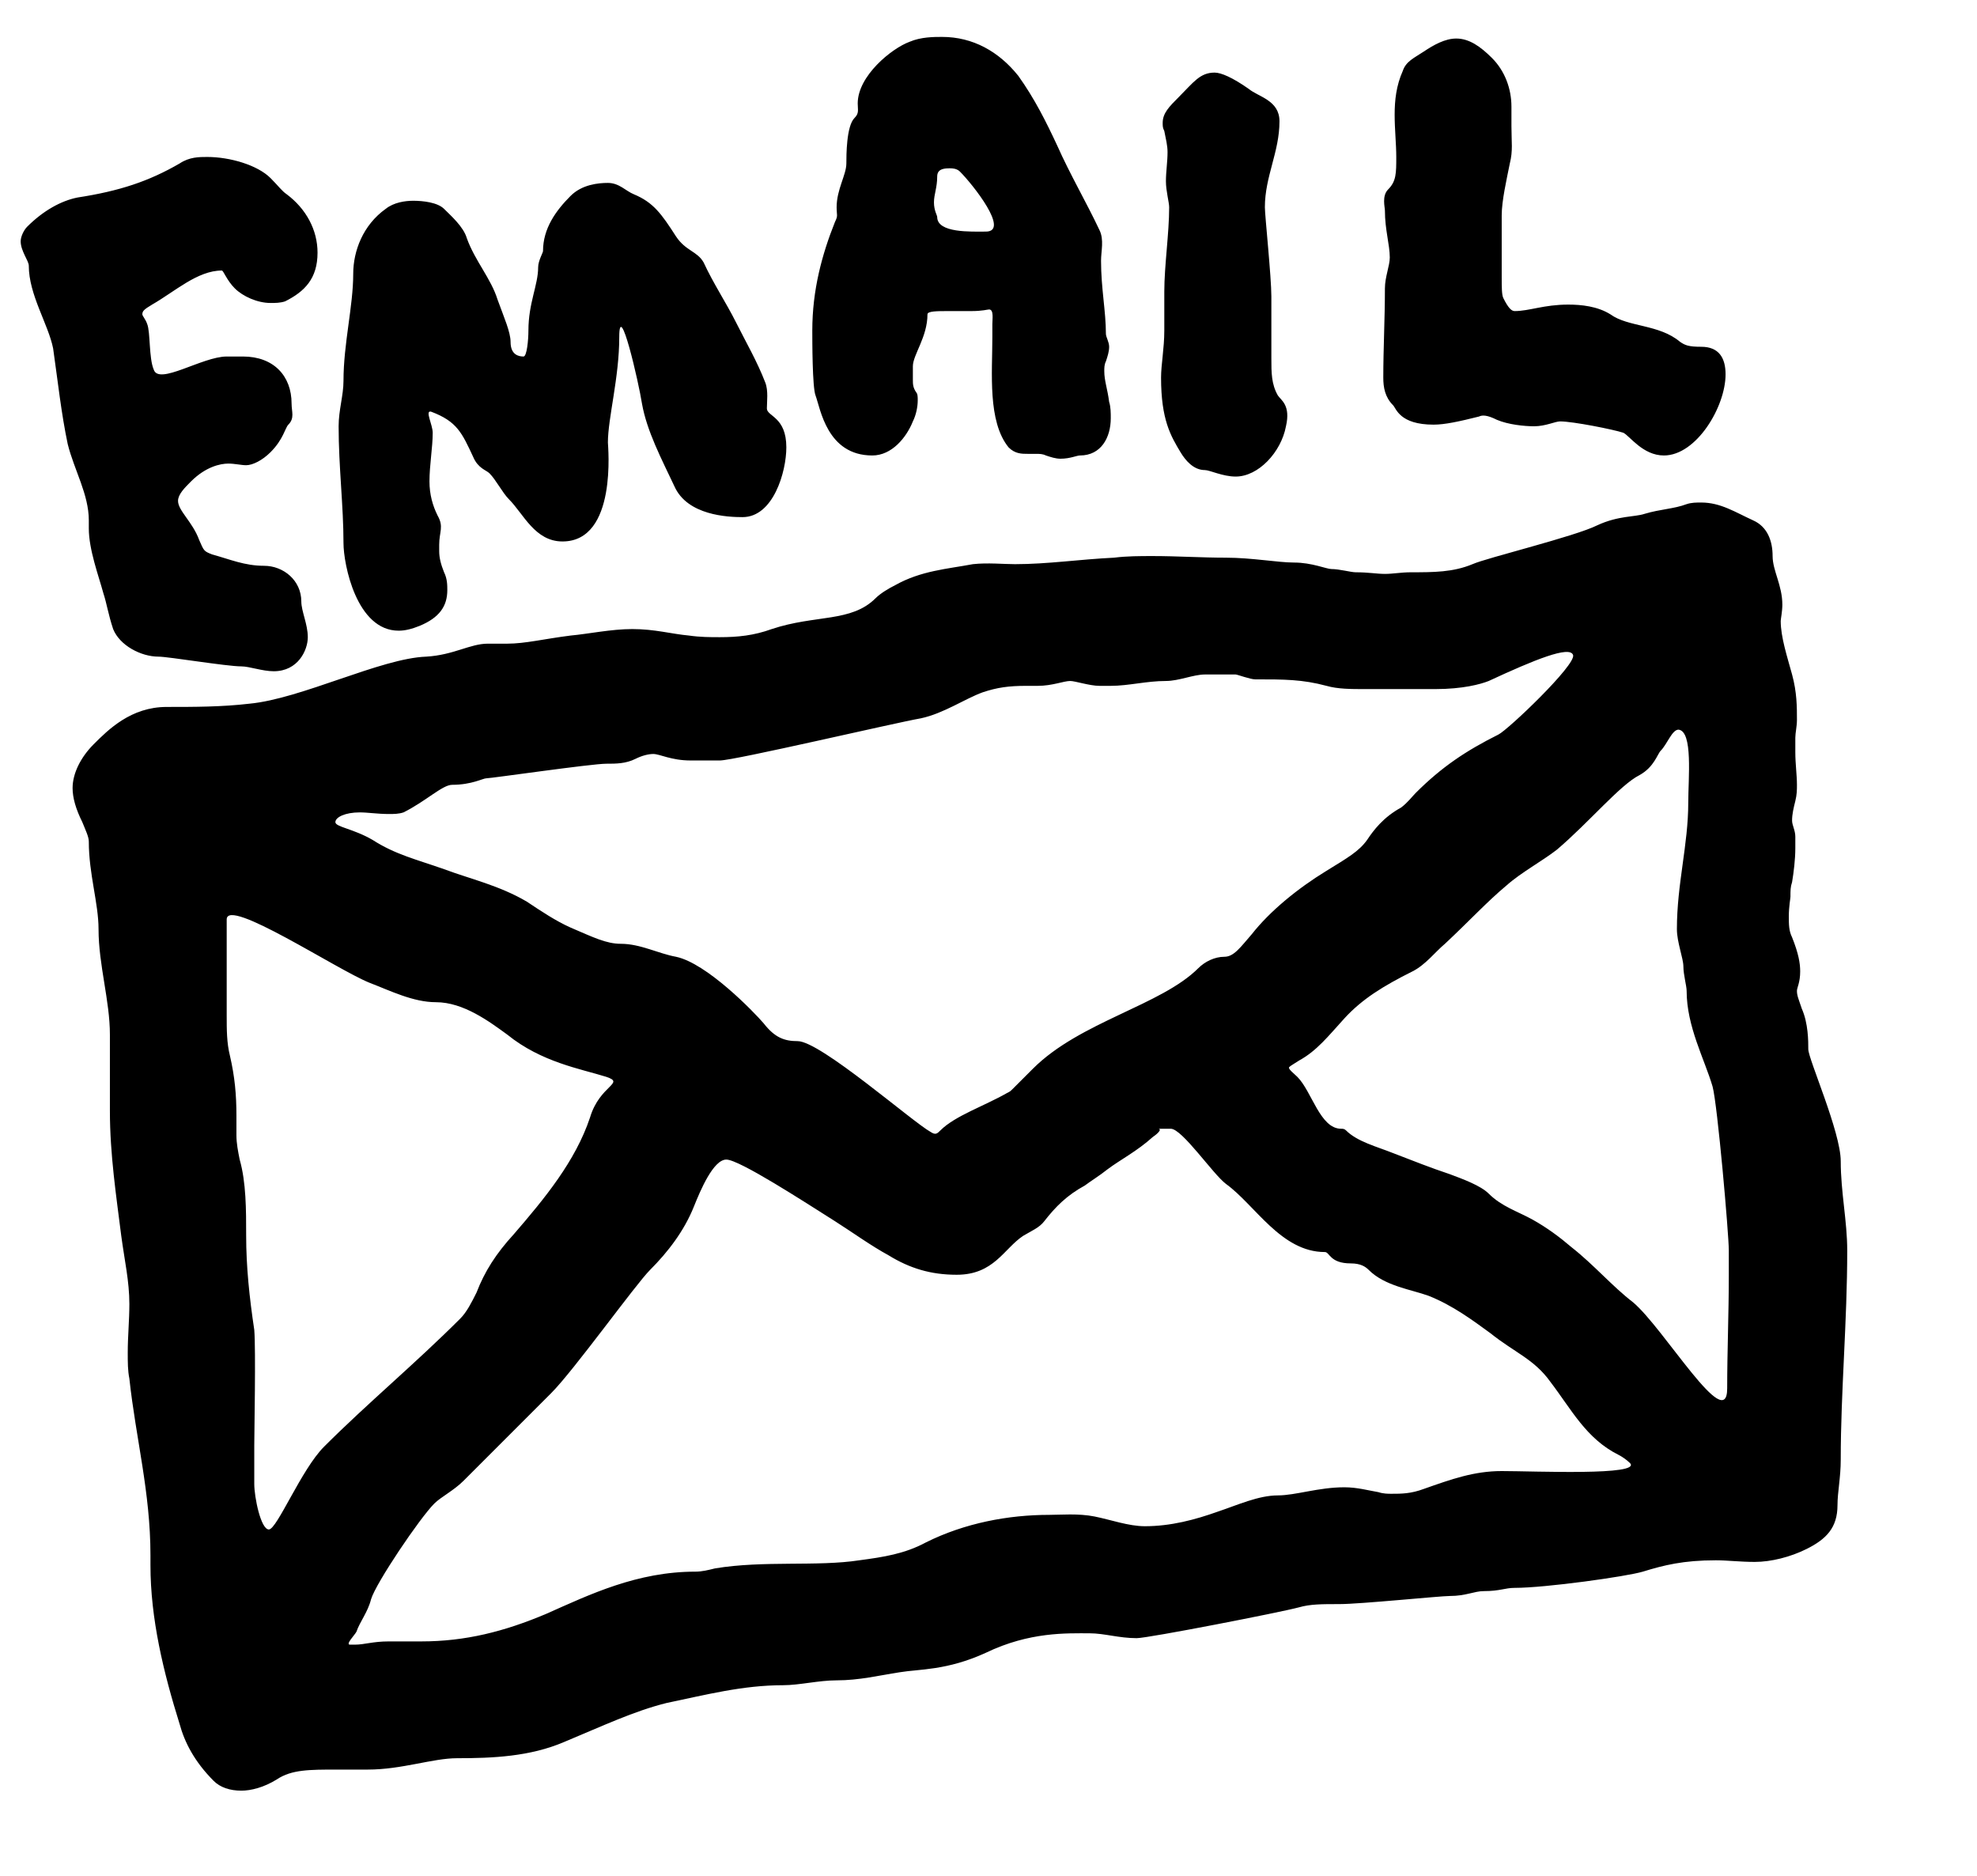 <svg width="39" height="37" viewBox="0 0 39 37" fill="none" xmlns="http://www.w3.org/2000/svg">
<g clip-path="url(#clip0_7_2)">
<path d="M4.76 35.32C4.536 35.32 4.344 35.256 4.216 35.128C3.832 34.744 3.64 34.36 3.544 34.008C3.224 32.984 2.968 31.928 2.968 30.872C2.968 30.808 2.968 30.744 2.968 30.68C2.968 29.432 2.68 28.376 2.552 27.192C2.52 27.032 2.52 26.872 2.52 26.68C2.52 26.36 2.552 26.04 2.552 25.72C2.552 25.272 2.456 24.856 2.392 24.376C2.296 23.608 2.168 22.776 2.168 21.912C2.168 21.432 2.168 20.92 2.168 20.408C2.168 19.736 1.944 19.032 1.944 18.328C1.944 17.816 1.752 17.24 1.752 16.6C1.752 16.504 1.688 16.376 1.624 16.216C1.496 15.96 1.432 15.736 1.432 15.544C1.432 15.256 1.592 14.936 1.848 14.68C2.136 14.392 2.584 13.944 3.288 13.944C3.832 13.944 4.376 13.944 4.92 13.88C5.944 13.784 7.512 12.984 8.408 12.952C8.952 12.92 9.272 12.696 9.624 12.696C9.752 12.696 9.88 12.696 10.008 12.696C10.36 12.696 10.744 12.6 11.256 12.536C11.608 12.504 12.056 12.408 12.472 12.408C12.92 12.408 13.24 12.504 13.592 12.536C13.816 12.568 14.008 12.568 14.2 12.568C14.552 12.568 14.872 12.536 15.224 12.408C16.088 12.12 16.792 12.28 17.272 11.8C17.368 11.704 17.528 11.608 17.656 11.544C18.168 11.256 18.68 11.224 19.192 11.128C19.48 11.096 19.8 11.128 20.024 11.128C20.664 11.128 21.304 11.032 21.976 11C22.232 10.968 22.488 10.968 22.744 10.968C23.224 10.968 23.704 11 24.184 11C24.696 11 25.208 11.096 25.528 11.096C25.88 11.096 26.168 11.224 26.264 11.224C26.424 11.224 26.648 11.288 26.744 11.288C27 11.288 27.16 11.32 27.32 11.32C27.48 11.32 27.64 11.288 27.832 11.288C28.28 11.288 28.664 11.288 29.048 11.128C29.336 11 31.064 10.584 31.512 10.36C31.928 10.168 32.248 10.2 32.44 10.136C32.76 10.04 33.016 10.04 33.272 9.944C33.368 9.912 33.464 9.912 33.56 9.912C33.944 9.912 34.232 10.104 34.584 10.264C34.872 10.392 34.968 10.68 34.968 10.968C34.968 11.256 35.16 11.544 35.16 11.928C35.16 12.056 35.128 12.216 35.128 12.248C35.128 12.568 35.256 12.952 35.352 13.304C35.448 13.656 35.448 13.944 35.448 14.2C35.448 14.328 35.416 14.456 35.416 14.552C35.416 14.68 35.416 14.776 35.416 14.84C35.416 15.064 35.448 15.288 35.448 15.48C35.448 15.576 35.448 15.672 35.416 15.8C35.384 15.928 35.352 16.056 35.352 16.184C35.352 16.28 35.416 16.376 35.416 16.504C35.416 16.6 35.416 16.664 35.416 16.728C35.416 16.952 35.384 17.208 35.352 17.4C35.32 17.496 35.32 17.56 35.32 17.688C35.32 17.72 35.288 17.88 35.288 18.072C35.288 18.232 35.288 18.36 35.352 18.488C35.48 18.808 35.512 19 35.512 19.16C35.512 19.384 35.448 19.48 35.448 19.544C35.448 19.64 35.48 19.704 35.544 19.896C35.672 20.184 35.672 20.536 35.672 20.696C35.672 20.888 36.312 22.328 36.312 22.904C36.312 23.512 36.44 24.088 36.44 24.664C36.44 26.072 36.312 27.448 36.312 28.792C36.312 29.144 36.248 29.432 36.248 29.688C36.248 30.136 36.024 30.36 35.64 30.552C35.32 30.712 34.936 30.808 34.616 30.808C34.328 30.808 34.072 30.776 33.848 30.776C33.208 30.776 32.824 30.872 32.408 31C32.088 31.096 30.488 31.32 29.88 31.32C29.688 31.32 29.592 31.384 29.272 31.384C29.08 31.384 28.92 31.48 28.6 31.48C28.408 31.48 26.84 31.64 26.424 31.64C26.072 31.64 25.848 31.64 25.624 31.704C25.272 31.8 22.648 32.312 22.424 32.312C22.072 32.312 21.784 32.216 21.496 32.216C21.048 32.216 20.312 32.184 19.448 32.6C18.68 32.952 18.136 32.92 17.752 32.984C17.336 33.048 16.952 33.144 16.504 33.144C16.152 33.144 15.768 33.24 15.448 33.24C14.648 33.24 13.912 33.432 13.144 33.592C12.504 33.752 11.896 34.04 11.128 34.36C10.456 34.648 9.72 34.68 9.016 34.68C8.536 34.68 7.928 34.904 7.256 34.904C7.032 34.904 6.84 34.904 6.648 34.904C6.104 34.904 5.752 34.904 5.464 35.096C5.208 35.256 4.952 35.32 4.76 35.32ZM5.304 30.168C5.464 30.168 5.944 28.984 6.392 28.536C7.256 27.672 8.184 26.904 9.08 26.008C9.208 25.88 9.304 25.688 9.4 25.496C9.56 25.08 9.784 24.728 10.136 24.344C10.744 23.64 11.352 22.904 11.64 22.04C11.832 21.4 12.344 21.368 11.96 21.24C11.448 21.08 10.68 20.952 10.008 20.408C9.656 20.152 9.144 19.768 8.6 19.768C8.152 19.768 7.704 19.544 7.288 19.384C6.648 19.128 4.472 17.688 4.472 18.136C4.472 18.808 4.472 19.416 4.472 20.024C4.472 20.312 4.472 20.568 4.536 20.824C4.632 21.24 4.664 21.592 4.664 22.008C4.664 22.168 4.664 22.296 4.664 22.392C4.664 22.552 4.696 22.712 4.728 22.872C4.856 23.32 4.856 23.864 4.856 24.376C4.856 24.984 4.92 25.592 5.016 26.232C5.048 26.616 5.016 28.28 5.016 28.504C5.016 28.792 5.016 29.048 5.016 29.272C5.016 29.528 5.144 30.168 5.304 30.168ZM6.904 32.44C6.936 32.44 6.968 32.44 7 32.44C7.192 32.44 7.352 32.376 7.672 32.376C7.864 32.376 8.088 32.376 8.312 32.376C9.176 32.376 9.944 32.184 10.776 31.832C11.64 31.448 12.568 31 13.72 31C13.848 31 13.976 30.968 14.104 30.936C15.064 30.776 16.12 30.904 16.952 30.776C17.432 30.712 17.848 30.648 18.264 30.424C19.032 30.04 19.896 29.88 20.696 29.88C20.92 29.88 21.272 29.848 21.592 29.912C21.912 29.976 22.264 30.104 22.584 30.104C23.096 30.104 23.576 29.976 24.024 29.816C24.408 29.688 24.824 29.496 25.208 29.496C25.56 29.496 26.008 29.336 26.52 29.336C26.776 29.336 27 29.4 27.192 29.432C27.288 29.464 27.384 29.464 27.448 29.464C27.64 29.464 27.832 29.464 28.088 29.368C28.632 29.176 29.08 29.016 29.624 29.016C30.264 29.016 32.408 29.112 32.152 28.856C32.088 28.792 31.992 28.728 31.928 28.696C31.288 28.376 31 27.8 30.584 27.256C30.264 26.808 29.88 26.68 29.4 26.296C29.048 26.04 28.664 25.752 28.184 25.56C27.832 25.432 27.32 25.368 27 25.048C26.936 24.984 26.84 24.92 26.648 24.92C26.232 24.92 26.232 24.696 26.136 24.696C25.272 24.696 24.76 23.768 24.184 23.352C23.928 23.16 23.32 22.264 23.096 22.264C23 22.264 22.776 22.264 22.84 22.264C22.936 22.264 22.84 22.36 22.744 22.424C22.424 22.712 22.104 22.872 21.848 23.064C21.688 23.192 21.528 23.288 21.4 23.384C21.048 23.576 20.824 23.8 20.6 24.088C20.504 24.216 20.344 24.28 20.184 24.376C19.8 24.632 19.608 25.144 18.872 25.144C18.36 25.144 17.944 25.016 17.528 24.76C17.176 24.568 16.824 24.312 16.472 24.088C15.864 23.704 14.584 22.872 14.328 22.872C14.072 22.872 13.816 23.48 13.688 23.8C13.496 24.28 13.176 24.696 12.824 25.048C12.536 25.336 11.32 27.032 10.872 27.48C10.296 28.056 9.656 28.696 9.144 29.208C8.952 29.4 8.696 29.528 8.568 29.656C8.28 29.944 7.416 31.224 7.32 31.544C7.256 31.8 7.096 31.992 7.032 32.184C7 32.248 6.808 32.44 6.904 32.44ZM5.4 13.24C5.176 13.24 4.92 13.144 4.76 13.144C4.472 13.144 3.32 12.952 3.128 12.952C2.776 12.952 2.36 12.728 2.232 12.408C2.136 12.12 2.104 11.896 2.04 11.704C1.944 11.352 1.752 10.84 1.752 10.424C1.752 10.392 1.752 10.328 1.752 10.264C1.752 9.752 1.464 9.272 1.336 8.76C1.208 8.152 1.144 7.544 1.048 6.872C0.952 6.392 0.568 5.816 0.568 5.24C0.568 5.144 0.408 4.952 0.408 4.76C0.408 4.664 0.472 4.536 0.536 4.472C0.856 4.152 1.208 3.96 1.528 3.896C2.36 3.768 2.936 3.576 3.544 3.224C3.736 3.096 3.928 3.096 4.088 3.096C4.536 3.096 5.08 3.256 5.336 3.512C5.496 3.672 5.56 3.768 5.656 3.832C6.04 4.12 6.264 4.536 6.264 4.984C6.264 5.496 6.008 5.752 5.624 5.944C5.528 5.976 5.432 5.976 5.336 5.976C5.08 5.976 4.792 5.848 4.632 5.688C4.472 5.528 4.408 5.336 4.376 5.336C3.896 5.336 3.448 5.752 3 6.008C2.84 6.104 2.808 6.136 2.808 6.2C2.808 6.232 2.872 6.296 2.904 6.392C2.968 6.552 2.936 7.064 3.032 7.288C3.128 7.608 3.992 7.032 4.472 7.032C4.568 7.032 4.664 7.032 4.792 7.032C5.4 7.032 5.752 7.416 5.752 7.96C5.752 8.12 5.816 8.248 5.688 8.376C5.624 8.44 5.592 8.664 5.336 8.92C5.176 9.08 4.984 9.176 4.856 9.176C4.76 9.176 4.632 9.144 4.504 9.144C4.344 9.144 4.056 9.208 3.768 9.496C3.64 9.624 3.512 9.752 3.512 9.88C3.512 10.072 3.8 10.296 3.928 10.648C4.024 10.872 4.024 10.872 4.184 10.936C4.536 11.032 4.824 11.16 5.208 11.16C5.592 11.16 5.944 11.448 5.944 11.864C5.944 12.056 6.072 12.312 6.072 12.568C6.072 12.824 5.88 13.24 5.4 13.24ZM18.36 22.328C18.456 22.392 18.488 22.36 18.552 22.296C18.84 22.008 19.416 21.816 19.864 21.56C19.928 21.528 19.928 21.528 19.992 21.464C20.12 21.336 20.248 21.208 20.376 21.08C21.304 20.152 22.904 19.832 23.64 19.096C23.768 18.968 23.96 18.872 24.152 18.872C24.344 18.872 24.472 18.68 24.696 18.424C25.048 17.976 25.592 17.528 26.168 17.176C26.584 16.92 26.808 16.792 26.968 16.568C27.096 16.376 27.288 16.12 27.64 15.928C27.768 15.832 27.864 15.704 27.928 15.64C28.44 15.128 28.92 14.808 29.56 14.488C29.752 14.392 31.096 13.112 31.032 12.92C30.968 12.728 30.264 13.016 29.368 13.432C29.208 13.496 28.856 13.592 28.312 13.592C27.832 13.592 27.384 13.592 26.936 13.592C26.648 13.592 26.392 13.592 26.168 13.528C25.688 13.4 25.336 13.4 24.76 13.4C24.664 13.4 24.408 13.304 24.376 13.304C24.152 13.304 23.96 13.304 23.768 13.304C23.544 13.304 23.256 13.432 23 13.432C22.616 13.432 22.264 13.528 21.912 13.528C21.816 13.528 21.752 13.528 21.688 13.528C21.496 13.528 21.208 13.432 21.112 13.432C20.984 13.432 20.76 13.528 20.472 13.528C20.376 13.528 20.312 13.528 20.248 13.528C19.896 13.528 19.672 13.56 19.384 13.656C19.032 13.784 18.616 14.072 18.168 14.168C17.624 14.264 14.488 15 14.2 15C13.976 15 13.784 15 13.624 15C13.24 15 13.016 14.872 12.888 14.872C12.792 14.872 12.664 14.904 12.536 14.968C12.344 15.064 12.152 15.064 11.96 15.064C11.672 15.064 9.688 15.352 9.592 15.352C9.528 15.352 9.304 15.48 8.92 15.48C8.728 15.48 8.408 15.8 7.96 16.024C7.864 16.056 7.768 16.056 7.672 16.056C7.448 16.056 7.256 16.024 7.096 16.024C6.808 16.024 6.616 16.12 6.616 16.216C6.616 16.312 6.968 16.344 7.352 16.568C7.8 16.856 8.216 16.952 8.76 17.144C9.272 17.336 9.848 17.464 10.392 17.784C10.68 17.976 10.968 18.168 11.256 18.296C11.704 18.488 11.96 18.616 12.248 18.616C12.632 18.616 12.984 18.808 13.336 18.872C13.944 19 14.872 19.96 15.064 20.184C15.288 20.472 15.48 20.536 15.736 20.536C16.184 20.536 18.008 22.136 18.36 22.328ZM7.864 12.44C7.032 12.44 6.776 11.128 6.776 10.712C6.776 9.976 6.68 9.208 6.68 8.408C6.68 8.088 6.776 7.8 6.776 7.512C6.776 6.776 6.968 6.04 6.968 5.4C6.968 4.952 7.16 4.44 7.608 4.12C7.768 3.992 7.992 3.96 8.152 3.96C8.344 3.96 8.632 3.992 8.76 4.12C8.888 4.248 9.144 4.472 9.208 4.696C9.368 5.144 9.688 5.496 9.816 5.912C9.944 6.264 10.072 6.552 10.072 6.744C10.072 7 10.232 7.032 10.328 7.032C10.392 7.032 10.424 6.712 10.424 6.52C10.424 5.976 10.616 5.624 10.616 5.272C10.616 5.144 10.712 4.984 10.712 4.952C10.712 4.504 10.968 4.152 11.256 3.864C11.48 3.64 11.8 3.608 11.992 3.608C12.216 3.608 12.344 3.768 12.504 3.832C12.888 3.992 13.048 4.216 13.336 4.664C13.528 4.952 13.752 4.952 13.88 5.176C14.072 5.592 14.328 5.976 14.52 6.36C14.712 6.744 14.936 7.128 15.096 7.544C15.16 7.704 15.128 7.928 15.128 8.056C15.128 8.216 15.512 8.216 15.512 8.824C15.512 9.304 15.256 10.2 14.648 10.2C14.36 10.2 13.56 10.168 13.304 9.592C13.048 9.048 12.76 8.504 12.664 7.96C12.6 7.544 12.216 5.88 12.216 6.648C12.216 7.448 11.992 8.248 11.992 8.728C11.992 8.792 12.184 10.68 11.096 10.68C10.552 10.68 10.328 10.136 10.04 9.848C9.912 9.72 9.784 9.464 9.656 9.336C9.592 9.272 9.432 9.24 9.336 9.016C9.112 8.536 9.016 8.312 8.504 8.12C8.376 8.088 8.536 8.376 8.536 8.536C8.536 8.824 8.472 9.176 8.472 9.496C8.472 9.752 8.536 9.976 8.632 10.168C8.76 10.392 8.664 10.488 8.664 10.744C8.664 10.808 8.664 10.84 8.664 10.872C8.664 11 8.696 11.128 8.76 11.288C8.824 11.416 8.824 11.544 8.824 11.64C8.824 11.96 8.664 12.184 8.28 12.344C8.12 12.408 7.992 12.44 7.864 12.44ZM34.072 27.384C34.072 26.648 34.104 25.912 34.104 25.144C34.104 24.984 34.104 24.824 34.104 24.664C34.104 24.344 33.88 21.784 33.784 21.432C33.624 20.888 33.272 20.248 33.272 19.544C33.272 19.448 33.208 19.224 33.208 19.064C33.208 18.904 33.08 18.584 33.08 18.328C33.08 17.432 33.304 16.664 33.304 15.832C33.304 15.352 33.4 14.424 33.112 14.392C32.984 14.392 32.888 14.68 32.76 14.808C32.696 14.872 32.632 15.128 32.344 15.288C31.96 15.48 31.352 16.216 30.712 16.76C30.424 16.984 30.008 17.208 29.72 17.464C29.336 17.784 28.984 18.168 28.504 18.616C28.312 18.776 28.12 19.032 27.864 19.16C27.288 19.448 26.872 19.704 26.52 20.088C26.2 20.44 25.976 20.728 25.624 20.92C25.528 20.984 25.464 21.016 25.432 21.048C25.4 21.08 25.528 21.176 25.592 21.24C25.88 21.528 26.04 22.264 26.456 22.264C26.488 22.264 26.52 22.264 26.552 22.296C26.776 22.52 27.16 22.616 27.48 22.744C27.896 22.904 28.216 23.032 28.6 23.16C28.856 23.256 29.208 23.384 29.368 23.544C29.624 23.8 29.944 23.896 30.232 24.056C30.52 24.216 30.776 24.408 31 24.6C31.448 24.952 31.8 25.368 32.216 25.688C32.824 26.2 34.072 28.312 34.072 27.384ZM20.92 9.048C20.824 9.048 20.728 9.016 20.632 8.984C20.568 8.952 20.504 8.952 20.44 8.952C20.376 8.952 20.312 8.952 20.28 8.952C20.152 8.952 20.024 8.952 19.896 8.824C19.48 8.312 19.576 7.352 19.576 6.648C19.576 6.584 19.576 6.488 19.576 6.392C19.576 6.296 19.608 6.104 19.512 6.104C19.48 6.104 19.384 6.136 19.16 6.136C19 6.136 18.84 6.136 18.712 6.136C18.488 6.136 18.296 6.136 18.296 6.2C18.296 6.648 18.008 7 18.008 7.224C18.008 7.32 18.008 7.416 18.008 7.48C18.008 7.576 18.008 7.64 18.072 7.736C18.104 7.768 18.104 7.832 18.104 7.896C18.104 8.024 18.072 8.184 18.008 8.312C17.88 8.632 17.592 8.984 17.208 8.984C16.312 8.984 16.184 8.056 16.088 7.8C16.024 7.64 16.024 6.712 16.024 6.52C16.024 5.72 16.216 5.016 16.472 4.376C16.536 4.248 16.504 4.248 16.504 4.088C16.504 3.736 16.696 3.448 16.696 3.224C16.696 3.064 16.696 2.488 16.856 2.328C16.952 2.232 16.92 2.168 16.92 2.04C16.92 1.496 17.592 0.952 17.944 0.824C18.168 0.728 18.424 0.728 18.584 0.728C19.192 0.728 19.704 1.016 20.088 1.496C20.408 1.944 20.632 2.392 20.856 2.872C21.112 3.448 21.432 3.992 21.688 4.536C21.784 4.728 21.72 4.952 21.72 5.144C21.72 5.688 21.816 6.136 21.816 6.584C21.816 6.648 21.88 6.744 21.88 6.84C21.88 6.936 21.848 7.032 21.816 7.128C21.784 7.192 21.784 7.256 21.784 7.32C21.784 7.512 21.848 7.672 21.88 7.928C21.912 8.024 21.912 8.152 21.912 8.248C21.912 8.632 21.72 8.984 21.304 8.984C21.24 8.984 21.112 9.048 20.92 9.048ZM19.448 4.568C19.928 4.568 19.192 3.64 18.936 3.384C18.872 3.32 18.776 3.32 18.744 3.32C18.648 3.32 18.488 3.32 18.488 3.48C18.488 3.704 18.424 3.832 18.424 3.992C18.424 4.152 18.488 4.248 18.488 4.28C18.488 4.6 19.16 4.568 19.448 4.568ZM24.376 9.4C24.12 9.4 23.864 9.272 23.768 9.272C23.544 9.272 23.384 9.08 23.288 8.92C23.096 8.6 22.904 8.28 22.904 7.448C22.904 7.192 22.968 6.872 22.968 6.52C22.968 6.264 22.968 6.008 22.968 5.752C22.968 5.24 23.064 4.6 23.064 4.088C23.064 3.992 23 3.768 23 3.576C23 3.384 23.032 3.192 23.032 3C23.032 2.872 23 2.744 22.968 2.584C22.936 2.52 22.936 2.488 22.936 2.424C22.936 2.232 23.064 2.104 23.256 1.912C23.544 1.624 23.672 1.432 23.96 1.432C24.088 1.432 24.312 1.528 24.632 1.752C24.824 1.912 25.24 1.976 25.24 2.392C25.24 3 24.952 3.48 24.952 4.088C24.952 4.248 25.08 5.464 25.08 5.848C25.08 6.264 25.08 6.68 25.08 7.064C25.08 7.352 25.08 7.576 25.208 7.8C25.272 7.896 25.464 7.992 25.368 8.408C25.272 8.92 24.824 9.4 24.376 9.4ZM32.824 8.984C32.408 8.984 32.152 8.6 32.024 8.536C31.832 8.472 31.032 8.312 30.776 8.312C30.68 8.312 30.488 8.408 30.264 8.408C30.072 8.408 29.752 8.376 29.528 8.28C29.336 8.184 29.24 8.184 29.176 8.216C28.792 8.312 28.504 8.376 28.28 8.376C27.608 8.376 27.544 8.056 27.48 7.992C27.32 7.832 27.288 7.64 27.288 7.448C27.288 6.872 27.32 6.296 27.32 5.688C27.32 5.464 27.416 5.24 27.416 5.08C27.416 4.824 27.32 4.536 27.32 4.152C27.32 4.088 27.256 3.864 27.384 3.736C27.544 3.576 27.544 3.416 27.544 3.096C27.544 2.84 27.512 2.552 27.512 2.264C27.512 1.976 27.544 1.688 27.672 1.4C27.736 1.208 27.896 1.144 28.088 1.016C28.28 0.888 28.504 0.76 28.728 0.76C28.984 0.76 29.208 0.92 29.432 1.144C29.688 1.4 29.816 1.752 29.816 2.104C29.816 2.264 29.816 2.392 29.816 2.488C29.816 2.808 29.848 2.968 29.784 3.224C29.72 3.544 29.624 3.96 29.624 4.248C29.624 4.664 29.624 5.08 29.624 5.464C29.624 5.656 29.624 5.816 29.656 5.88C29.752 6.072 29.816 6.136 29.88 6.136C30.168 6.136 30.456 6.008 30.936 6.008C31.192 6.008 31.512 6.04 31.768 6.2C32.12 6.456 32.728 6.392 33.144 6.744C33.24 6.808 33.304 6.84 33.56 6.84C33.912 6.84 34.04 7.064 34.04 7.384C34.04 8.024 33.464 8.984 32.824 8.984ZM56.597 29.976C56.149 29.976 55.605 29.336 55.413 29.144C55.029 28.76 54.741 28.248 54.741 27.736C54.741 27.384 54.837 27.16 55.061 26.424C55.093 26.232 55.125 26.008 55.125 25.752C55.125 25.176 55.061 24.44 55.285 23.576C55.509 22.712 55.541 22.2 55.541 21.784C55.541 21.368 55.509 21.048 55.509 20.6C55.509 19.8 55.701 19.416 55.701 18.776C55.701 18.616 55.701 18.456 55.669 18.264C55.605 17.592 55.925 16.536 55.925 15.992C55.925 14.872 55.509 14.648 55.477 13.784C55.445 13.208 55.061 12.792 54.901 12.568C54.709 12.28 54.581 11.928 54.581 11.576C54.581 11.224 54.709 10.904 54.901 10.616C55.125 10.296 55.477 10.136 55.861 10.136C56.725 10.136 57.685 10.488 57.877 11.384C58.005 11.928 58.549 11.928 58.645 12.92C58.677 13.176 58.645 13.368 58.805 13.72C59.221 14.712 58.901 15.864 59.221 16.952C59.317 17.208 59.317 17.464 59.317 17.72C59.317 18.104 59.285 18.424 59.221 18.584C59.093 19.064 58.965 19.576 58.965 20.088C58.965 20.344 59.093 20.6 59.093 21.112C59.093 21.528 58.997 22.168 58.837 22.808C58.741 23.256 58.613 23.704 58.677 24.504C58.677 24.696 58.709 24.888 58.709 25.112C58.709 25.848 58.581 26.68 58.293 27.352C58.101 27.8 58.101 28.056 58.101 28.248C58.101 28.888 58.037 29.304 57.557 29.528C57.141 29.72 57.077 29.976 56.597 29.976ZM67.677 30.392C66.653 30.392 66.141 29.624 66.141 28.568C66.141 28.056 66.684 27.096 66.621 25.88C66.588 25.208 66.653 24.888 66.781 24.408C67.293 22.328 67.004 21.784 67.004 21.048C67.004 19.832 67.453 19.48 67.293 16.952C67.197 15.512 67.453 15.16 67.516 14.456C67.581 13.816 67.228 12.632 67.677 11.864C68.061 11.224 68.317 10.776 68.989 10.776C69.981 10.776 70.876 11.256 71.356 12.184C72.061 13.592 72.445 13.4 73.373 14.424C74.109 15.224 73.853 15.608 75.069 16.408C76.156 17.144 75.644 17.592 76.38 18.36C77.501 19.512 77.501 20.344 77.948 20.6C77.981 20.344 78.076 20.152 78.109 19.736C78.269 17.368 78.781 18.456 78.653 15.96C78.525 13.56 79.004 14.136 79.004 12.024C79.004 11.512 79.004 11.032 79.004 10.52C79.004 9.752 79.26 9.24 79.9 9.048C80.189 8.952 80.445 8.92 80.701 8.92C81.213 8.92 81.597 9.112 81.981 9.336C82.428 9.656 82.588 10.136 82.588 10.68C82.588 11.608 82.237 11.8 82.237 12.728C82.237 12.888 82.269 13.016 82.269 13.208C82.397 13.976 82.076 14.168 82.172 14.808C82.332 15.768 81.725 17.112 81.597 18.36C81.532 18.84 81.436 19.96 81.404 20.312C81.341 20.792 81.085 21.272 80.989 21.784C80.924 22.072 80.924 22.36 80.924 22.68C80.924 22.968 80.957 23.192 80.957 23.48C80.957 23.704 80.829 23.992 80.605 24.344C80.477 24.536 80.412 24.728 80.412 24.952C80.412 25.112 80.477 25.272 80.508 25.464C80.733 26.648 79.965 27.064 79.388 27.064C78.621 27.064 77.757 26.648 77.469 25.88C76.764 23.96 76.508 24.76 76.061 23.16C75.868 22.424 75.421 22.68 75.1 21.88C74.653 20.792 74.365 20.952 73.853 20.024C73.629 19.608 73.436 18.904 72.924 18.616C72.252 18.264 72.445 17.816 72.124 17.624C71.388 17.144 71.228 16.376 70.621 16.056C70.621 16.376 70.525 16.504 70.556 16.76C70.684 18.488 70.269 18.168 70.365 19.864C70.428 21.048 70.076 21.08 70.076 21.56C70.076 21.88 70.269 22.264 70.269 22.712C70.269 22.84 70.237 22.968 70.204 23.096C69.981 24.056 70.076 25.464 69.853 26.232C69.757 26.616 69.692 26.84 69.692 27.032C69.692 27.32 69.788 27.512 69.788 27.736C69.788 28.312 69.404 28.152 69.341 29.272C69.308 29.784 68.412 30.392 67.677 30.392ZM91.989 31.288C91.445 31.288 91.156 31.192 90.9 31C90.484 30.712 90.132 30.328 89.972 29.816C89.653 28.888 89.397 27.928 89.397 26.968C89.397 26.04 89.621 25.656 89.621 24.952C89.621 24.728 89.556 24.504 89.556 24.152C89.556 23.576 89.909 22.488 89.909 22.04C89.909 21.4 89.781 18.968 89.844 18.008C89.876 17.56 89.972 17.112 89.972 16.664C89.972 16.216 89.876 15.8 89.876 15.352C89.876 14.616 89.941 13.848 90.037 13.112C90.069 12.76 90.132 12.44 90.26 12.12C90.421 11.768 90.549 11.416 90.581 11.032C90.74 9.848 91.349 9.048 92.085 8.536C92.373 8.344 93.044 7.96 93.684 7.96C94.26 7.96 94.772 8.056 95.284 8.152C95.668 8.216 96.02 8.12 96.692 8.12C97.812 8.12 98.837 8.536 99.829 9.08C100.693 9.56 101.525 10.04 102.197 10.84C102.485 11.192 102.773 11.672 102.645 11.992C102.293 12.92 102.005 13.336 101.557 13.336C101.205 13.336 100.661 13.464 100.213 12.632C99.957 12.184 99.412 12.408 98.069 11.48C97.493 11.096 96.757 11.096 96.085 11.096C95.733 11.096 95.412 11.128 95.061 11.192C94.484 11.32 94.228 11.672 94.004 12.216C93.876 12.568 93.556 12.888 93.365 13.208C93.237 13.432 93.076 13.72 93.172 14.264C93.204 14.424 93.204 14.584 93.204 14.712C93.204 15.224 93.044 15.512 93.044 16.12C93.044 16.408 93.076 16.632 93.076 16.792C93.588 16.824 94.037 16.856 94.388 17.08C95.156 17.56 95.733 17.272 96.948 17.912C97.332 18.104 97.684 18.2 98.165 18.136C98.9 18.04 99.38 18.584 99.733 19.16C99.796 19.288 99.829 19.416 99.829 19.544C99.829 19.672 99.764 19.8 99.701 19.928C99.54 20.312 99.284 20.792 98.996 21.112C98.868 21.272 98.644 21.272 98.484 21.272C98.004 21.272 97.588 21.272 97.172 21.048C96.245 20.536 95.284 20.728 94.772 20.44C94.004 19.992 93.397 20.056 93.044 20.056C92.885 20.6 92.948 21.368 92.948 21.656C92.948 22.488 92.885 23 92.725 23.544C92.692 23.768 92.66 24.024 92.66 24.248C92.66 24.6 92.788 25.048 92.788 25.624C92.788 26.36 92.597 27.192 92.597 28.056C92.597 28.632 92.725 29.144 92.853 29.432C93.044 29.816 93.044 30.008 93.044 30.2C93.044 30.52 92.757 30.872 92.597 31.032C92.404 31.224 92.148 31.288 91.989 31.288ZM113.591 30.808C112.663 30.808 111.703 30.456 111.255 29.912C110.551 29.08 109.719 29.112 109.143 28.152C108.695 27.416 108.311 27.576 107.735 26.776C107.286 26.2 107.319 25.848 107.031 25.432C106.647 24.92 106.391 24.504 106.263 23.928C106.167 23.416 106.455 22.872 105.879 21.176C105.431 19.896 106.199 19.512 106.103 18.168C106.039 17.336 107.191 15.832 107.479 13.944C107.607 13.048 108.215 12.376 108.663 11.928C108.983 11.608 109.303 11.8 110.039 10.904C110.775 10.008 110.967 10.52 111.831 9.944C112.247 9.656 112.919 9.624 113.495 9.624C114.839 9.624 116.087 10.296 116.855 10.84C117.271 11.128 117.431 11.16 117.847 11.224C118.615 11.352 119.222 12.088 119.895 13.336C120.087 13.688 120.087 13.944 120.375 14.52C120.599 14.936 121.047 14.968 121.207 16.12C121.335 17.016 121.878 17.144 121.878 18.232C121.878 18.872 122.103 19.768 122.103 20.088C122.103 20.632 121.975 21.144 121.719 21.688C121.463 22.232 121.431 22.552 121.399 22.936C121.367 23.352 121.335 23.8 121.015 24.632C120.887 25.016 120.119 25.848 119.895 27.064C119.767 27.768 119.255 28.28 118.743 28.536C118.263 28.792 118.103 29.016 117.943 29.208C117.751 29.496 117.623 29.656 117.399 29.784C117.111 29.944 116.855 29.976 116.599 30.008C116.247 30.072 115.895 30.072 115.447 30.296C114.935 30.552 114.359 30.808 113.591 30.808ZM113.879 27.576C114.199 27.576 114.455 27.48 114.711 27.352C115.223 27.096 115.319 26.776 116.087 26.52C116.567 26.36 116.983 26.008 117.111 25.272C117.239 24.568 117.559 24.632 117.879 23.864C118.103 23.288 117.847 22.84 118.327 22.008C118.807 21.176 118.903 20.44 118.743 19.704C118.295 17.624 118.807 18.168 118.327 16.664C118.071 15.832 117.623 15.128 117.111 14.488C116.759 14.072 116.439 13.944 116.023 13.816C115.671 13.72 115.415 13.624 114.935 13.24C114.711 13.048 114.551 12.856 113.975 12.856C113.335 12.856 113.143 13.592 112.407 14.04C111.543 14.552 110.455 14.552 110.327 16.44C110.231 17.784 109.303 17.464 109.495 19.16C109.591 19.96 109.015 20.888 109.303 21.784C109.527 22.52 109.303 22.968 109.591 24.024C109.879 25.08 110.423 25.176 110.647 25.592C110.999 26.264 111.319 26.008 111.735 26.328C112.087 26.584 112.183 27.064 112.759 27.352C113.047 27.512 113.623 27.576 113.879 27.576ZM138.733 33.912C138.637 33.912 138.541 33.912 138.445 33.912C138.221 33.912 137.997 33.88 137.773 33.88C137.645 33.88 137.549 33.848 137.453 33.848C136.813 33.848 136.333 33.688 135.981 33.336C135.821 33.208 135.533 33.048 135.309 33.048C134.669 33.048 134.157 32.76 133.709 32.376C133.357 32.088 132.973 31.864 132.557 31.736C131.853 31.48 131.341 31.096 130.925 30.648C130.541 30.232 130.189 29.88 129.773 29.496C128.941 28.696 128.365 27.608 127.949 26.168C127.757 25.528 127.597 24.76 127.469 24.024C127.373 23.576 127.341 23.16 127.341 22.744C127.341 22.424 127.437 22.104 127.437 21.816C127.437 21.752 127.469 21.688 127.469 21.656C127.469 21.592 127.469 21.56 127.469 21.496C127.469 20.44 127.789 19.448 128.173 18.488C128.237 18.296 128.333 18.104 128.397 17.912C128.781 16.856 129.229 15.8 129.709 14.776C129.869 14.392 130.189 14.072 130.413 13.72C130.733 13.176 131.053 12.6 131.373 12.088C131.757 11.448 132.237 10.936 132.749 10.456C133.581 9.72 134.477 9.016 135.405 8.344C137.357 6.936 140.685 7.128 142.509 6.936C143.117 6.872 143.725 7 144.301 7.096C144.941 7.224 145.613 7.448 146.221 7.832C146.285 7.864 146.317 7.864 146.381 7.896C146.605 7.992 146.829 8.088 147.021 8.152C147.629 8.408 148.237 8.6 148.717 9.048C148.877 9.208 149.037 9.368 149.261 9.432C149.773 9.56 150.029 9.912 150.317 10.328C150.477 10.584 150.637 10.808 150.829 11C151.309 11.48 151.565 12.152 151.885 12.76C152.045 13.016 152.237 13.24 152.429 13.464C152.653 13.752 152.877 14.04 153.037 14.392C153.389 15.16 153.549 15.864 153.549 16.568C153.549 17.176 153.613 17.816 153.613 18.456C153.613 18.744 153.645 19.032 153.645 19.32C153.645 19.352 153.645 19.384 153.645 19.448C153.645 19.608 153.645 19.8 153.581 19.928C153.293 20.44 153.069 20.984 152.845 21.528C152.621 22.072 152.397 22.648 152.077 23.192C151.117 24.728 149.901 25.848 148.493 26.52C148.301 26.616 148.109 26.744 147.949 26.872C147.373 27.256 146.765 27.448 146.125 27.448C145.549 27.448 144.909 27.288 144.269 26.936C143.917 26.744 143.565 26.552 143.213 26.36C142.925 26.168 142.669 25.816 142.317 25.176C141.837 25.816 141.453 26.456 140.685 27.064C140.557 27.16 140.429 27.224 140.301 27.288C139.949 27.544 139.469 27.64 138.989 27.64C137.741 27.64 136.877 27.64 135.789 26.968C135.565 26.808 135.341 26.648 135.181 26.424C134.861 26.008 134.509 25.56 134.253 25.112C134.093 24.856 133.997 24.568 133.965 24.248C133.933 23.864 133.933 23.512 133.933 23.16C133.933 22.904 133.901 22.68 133.901 22.424C133.901 22.264 133.901 22.136 133.933 22.04C133.997 21.752 134.093 21.464 134.189 21.176C134.317 20.664 134.477 20.28 134.477 19.928C134.477 19.64 134.765 19.32 134.765 19.032C134.765 18.552 134.989 18.168 135.277 17.784C135.405 17.624 135.565 17.432 135.693 17.176C136.429 15.768 137.613 14.872 138.957 14.072C139.853 13.528 140.813 13.4 141.773 13.4C142.189 13.4 142.637 13.336 143.053 13.464C143.341 13.56 143.629 13.656 143.917 13.72C146.573 14.36 146.989 14.936 147.533 16.248C147.661 16.536 147.693 16.792 147.693 17.016C147.693 17.4 147.565 17.752 147.309 18.04C146.733 18.648 146.381 19.416 145.997 20.184C145.837 20.536 145.677 20.888 145.453 21.24C144.557 22.616 144.429 22.872 144.493 23.352C144.525 23.672 145.133 24.152 145.773 24.152C146.989 24.152 147.853 23.288 148.685 22.392C149.453 21.56 149.901 20.536 150.381 19.576C150.509 19.352 150.541 19.032 150.573 18.808C150.765 17.528 150.893 17.08 150.381 15.288C150.253 14.808 150.061 14.328 149.645 13.912C149.453 13.72 149.357 13.496 149.229 13.24C149.197 13.176 149.133 13.08 149.101 13.016C148.685 12.12 147.949 11.672 147.053 11.224C146.765 11.096 146.477 10.936 146.221 10.776C145.965 10.616 145.709 10.488 145.453 10.36C145.101 10.2 144.781 10.04 144.429 10.04C144.269 10.04 144.109 10.136 143.949 10.136C143.501 10.136 141.069 9.752 140.429 9.752C140.173 9.752 139.917 9.784 139.693 9.848C139.405 9.912 139.149 9.944 138.861 9.944C138.669 9.944 138.413 10.168 138.349 10.232C138.157 10.424 137.901 10.584 137.645 10.712C137.549 10.776 137.421 10.84 137.325 10.904C136.397 11.544 135.437 12.184 134.765 13.208C134.445 13.72 134.061 14.232 133.709 14.744C133.517 15 133.357 15.224 133.165 15.48C133.101 15.576 133.005 15.704 132.973 15.896C132.813 16.76 132.397 17.496 131.981 18.232C131.789 18.552 131.213 19.672 131.213 19.864C131.213 20.312 131.245 20.792 130.893 21.144L130.861 21.176C130.637 21.4 130.765 21.816 130.669 22.168C130.573 22.584 130.477 23.032 130.477 23.48C130.477 23.832 130.541 24.184 130.701 24.536C130.829 24.792 130.957 25.08 130.957 25.4C130.957 25.528 131.021 25.656 131.021 25.752C131.021 26.456 131.437 27 131.725 27.576C131.789 27.704 131.917 27.832 132.013 27.928C132.173 28.088 132.397 28.184 132.589 28.344C132.909 28.632 133.261 28.92 133.709 29.048C133.837 29.08 134.861 30.04 135.373 30.296C136.205 30.712 137.037 30.968 137.933 30.968C138.221 30.968 138.541 30.936 138.829 30.872C139.085 30.808 139.309 30.776 139.533 30.776C139.885 30.776 140.237 30.744 140.557 30.616C140.877 30.488 141.165 30.264 141.485 30.008C141.613 29.912 141.741 29.816 141.869 29.72C141.997 29.624 142.125 29.528 142.189 29.464C142.317 29.336 142.541 29.208 142.733 29.112C143.021 28.952 143.309 28.856 143.565 28.856C144.525 28.856 145.357 30.2 145.357 31.16C145.357 31.672 144.589 31.864 144.173 32.184C143.981 32.312 143.245 32.792 143.149 32.952C142.957 33.272 142.637 33.432 142.221 33.432C142.061 33.432 141.901 33.368 141.709 33.368C141.613 33.368 141.549 33.336 141.485 33.336C141.133 33.336 140.877 33.464 140.589 33.56C140.013 33.752 139.373 33.912 138.733 33.912ZM139.405 24.568C139.629 24.472 141.453 22.168 141.997 21.144C142.701 19.832 143.757 17.432 144.397 16.76C143.853 16.312 143.117 16.248 142.701 16.248C142.157 16.248 141.645 16.216 141.133 16.472C138.733 17.688 138.669 19 138.093 19.672C137.869 19.928 137.709 20.152 137.709 20.472C137.709 21.112 137.389 21.656 137.133 22.072C136.909 22.424 136.845 22.648 136.845 22.808C136.845 23.224 137.165 23.576 137.293 23.864C137.517 24.408 137.901 24.792 138.477 24.792C138.733 24.792 139.021 24.76 139.405 24.568ZM163.419 31.448C163.099 31.32 162.779 31.256 162.427 31.192C162.043 31.096 161.659 31.032 161.275 30.872C161.211 30.84 161.083 30.808 160.987 30.808C160.859 30.808 160.763 30.84 160.667 30.872C160.507 30.936 160.315 30.968 160.155 30.968C159.803 30.968 159.483 30.84 159.163 30.616C158.779 30.296 158.491 29.88 158.331 29.464C158.267 29.336 158.235 29.176 158.235 29.016C158.235 28.408 158.683 27.768 159.291 27.576C159.419 27.544 159.579 27.512 159.707 27.512C159.835 27.512 159.963 27.544 160.059 27.576C160.283 27.672 160.507 27.704 160.731 27.704C161.019 27.704 161.307 27.8 161.595 27.928C162.011 28.152 162.491 28.28 163.035 28.28C163.355 28.28 163.803 28.28 164.411 27.992C165.179 27.64 165.595 27.864 166.619 27.32C166.875 27.192 166.971 26.872 167.099 26.68C167.227 26.488 167.419 26.392 167.611 26.264C168.091 25.944 168.443 25.368 168.219 24.664C168.027 24.088 168.571 23.32 167.643 22.84C166.971 22.488 166.523 22.072 166.107 22.168C165.723 22.232 165.403 22.264 165.211 22.264C164.315 22.264 163.483 21.688 162.971 21.048C162.715 20.76 162.491 20.6 162.331 20.568C161.851 20.472 161.467 20.216 161.243 19.832C160.891 19.192 160.347 19.32 160.315 18.648C160.187 16.632 159.739 17.208 159.739 15.512C159.739 14.776 159.995 14.04 160.315 13.368C160.539 12.888 160.859 12.664 161.083 12.312C161.275 12.056 161.243 11.736 161.435 11.448C161.787 10.904 162.299 10.584 162.811 10.424C164.443 9.912 164.507 9.464 165.787 9.24C166.267 9.144 166.555 8.824 166.939 8.792C167.643 8.728 167.739 8.984 168.507 8.984C169.211 8.984 169.531 9.08 169.819 9.208C169.979 9.272 170.171 9.336 170.331 9.4C170.811 9.592 171.291 9.848 171.739 10.104C172.763 10.68 172.507 11.128 173.371 12.152C173.627 12.44 173.595 12.792 173.563 12.984C173.467 13.688 173.371 13.912 172.763 14.168C172.507 14.264 172.283 14.328 172.091 14.296C171.131 14.072 170.779 13.336 170.427 12.6C170.139 12.024 169.595 11.704 168.987 11.704C168.091 11.704 168.187 12.12 167.355 12.056C166.619 11.992 166.235 12.632 165.691 12.728C164.891 12.856 163.675 13.72 163.739 14.68C163.803 15.576 163.291 15.512 163.291 16.376C163.291 17.848 163.771 17.592 164.091 18.168C164.571 19.032 166.011 18.808 166.747 19.032C167.227 19.192 167.547 19.672 168.603 19.8C169.563 19.928 170.075 20.728 170.619 21.336C171.195 21.976 171.451 22.552 171.387 23.192C171.323 23.864 171.515 25.112 171.515 25.464C171.515 26.68 170.779 27.192 170.331 28.376C169.915 29.496 169.499 29.752 169.243 29.816C168.763 29.976 168.443 29.752 167.835 30.328C167.611 30.552 167.227 30.584 166.811 30.648C166.139 30.776 165.403 31.032 164.635 31.416C164.443 31.512 164.219 31.576 164.027 31.576C163.835 31.576 163.643 31.512 163.419 31.448ZM183.275 31.256C183.019 31.256 182.763 31.288 182.507 31.288C182.027 31.288 181.387 31.128 181.131 30.744C180.875 30.392 180.331 30.232 179.755 30.168C179.243 30.104 179.307 29.592 179.083 29.336C178.731 28.92 178.667 28.12 178.731 27.576C178.891 26.584 179.115 25.656 179.211 24.984C179.307 24.28 179.083 24.216 179.083 23.768C179.083 23.288 179.307 23.032 179.435 22.552C179.595 21.88 179.659 21.432 179.595 20.728C179.563 20.472 179.563 20.28 179.563 20.088C179.563 19.864 179.563 19.608 179.659 19.32C179.947 18.424 179.755 17.24 179.947 16.024C180.075 15.352 180.171 14.648 180.171 14.264C180.171 13.368 179.947 13.496 179.947 12.696C179.947 12.248 179.979 11.8 180.075 11.352C180.203 10.68 180.427 10.168 180.747 9.688C180.971 9.368 181.163 9.144 181.483 9.016C181.771 8.888 182.347 8.568 182.859 8.664C184.427 8.984 184.395 8.6 185.899 9.112C187.115 9.528 188.235 10.296 188.939 10.648C189.323 10.84 189.611 10.968 189.867 10.968C190.283 10.968 190.539 11.128 190.731 11.48C191.019 11.992 191.211 12.472 191.275 13.048C191.307 13.368 191.563 13.432 191.563 13.88C191.563 14.424 191.051 14.712 190.475 15.032C190.059 15.256 189.611 15.384 189.131 15.384C188.747 15.384 188.107 14.648 188.075 14.264C188.043 14.008 188.011 13.816 188.011 13.592C187.787 13.432 187.531 13.24 187.051 12.984C186.571 12.728 186.187 12.664 185.835 12.472C185.515 12.28 185.131 12.056 184.907 12.056C184.555 12.056 184.331 12.088 184.043 12.152C183.819 12.216 183.595 12.312 183.403 12.408C183.115 12.568 182.955 12.792 182.955 13.08C182.955 13.144 182.955 13.24 182.987 13.336C183.147 13.88 183.307 14.424 183.307 15.064C183.307 15.832 182.923 15.896 182.923 17.72C182.923 17.944 182.923 18.072 182.955 18.232C183.083 18.296 183.275 18.328 183.435 18.392C184.299 18.68 184.651 18.488 185.323 18.584C185.707 18.648 186.027 18.744 186.603 18.968C186.987 19.128 187.435 18.84 187.851 18.84C188.427 18.84 188.427 19.192 188.939 19.48C189.387 19.736 189.675 20.248 189.675 20.92C189.675 21.56 189.195 21.912 188.939 21.944C188.587 21.976 188.203 22.008 187.915 22.008C187.755 22.008 187.531 21.88 187.307 21.88C187.083 21.88 186.795 22.04 186.539 22.04C186.123 22.04 185.771 21.944 185.451 21.848C185.163 21.752 184.747 21.624 184.395 21.624C183.691 21.592 183.243 21.464 182.731 21.272C182.667 21.4 182.635 21.56 182.603 21.816C182.571 22.04 182.571 22.296 182.571 22.52C182.571 22.84 182.475 23.032 182.379 23.32C182.251 23.704 182.155 23.96 182.251 24.6C182.379 25.4 182.123 26.168 182.059 27.16C182.027 27.48 182.027 27.704 182.027 27.896C182.187 27.96 182.347 28.024 182.507 28.024C183.531 28.088 183.627 27.832 184.491 28.088C185.355 28.344 185.771 27.992 186.187 27.992C186.667 27.992 187.243 28.12 187.787 28.408C188.171 28.6 188.459 28.952 188.523 29.432C188.619 30.232 188.587 30.328 187.371 31C186.827 31.288 186.347 31.288 185.835 31.288C185.643 31.288 185.419 31.288 185.227 31.256C184.907 31.224 184.587 31.192 184.267 31.192C183.915 31.192 183.595 31.224 183.275 31.256ZM208.639 30.968C208.383 30.968 208.127 30.872 207.903 30.68C207.295 30.2 206.655 29.496 206.431 28.6C206.335 28.248 206.079 26.84 206.015 26.488C205.791 25.496 205.695 24.44 205.471 23.448C205.407 23.128 205.023 22.808 204.831 22.52C204.703 22.296 204.575 21.848 204.287 21.656C203.359 21.016 202.815 20.664 201.791 20.664C201.247 20.664 200.927 20.696 200.767 20.792C200.703 20.92 200.671 21.048 200.671 21.24C200.671 21.816 200.831 22.136 200.831 22.456C200.831 23 200.639 23.288 200.639 23.8C200.639 23.992 200.671 24.248 200.767 24.536C200.799 24.696 200.831 24.824 200.831 24.984C200.831 25.304 200.767 25.624 200.767 25.912C200.767 26.424 200.607 27.064 200.607 27.352C200.607 27.608 200.639 27.896 200.703 28.216C200.735 28.344 200.735 28.472 200.735 28.632C200.735 29.016 200.415 29.336 200.095 29.56C199.775 29.816 199.871 30.296 199.071 30.296C198.335 30.296 197.727 29.624 197.535 28.472C197.471 28.088 197.471 27.704 197.471 27.288C197.471 25.144 197.759 24.536 197.759 23.32C197.759 22.776 197.695 22.104 197.535 21.144C197.503 21.048 197.503 20.952 197.503 20.856C197.503 20.408 197.663 19.928 197.663 19.48C197.663 18.712 197.439 18.136 197.279 17.336C197.279 17.24 197.247 17.144 197.247 17.08C197.247 16.792 197.311 16.6 197.311 16.376C197.311 16.28 197.343 16.184 197.343 15.992C197.343 15.832 197.311 15.608 197.247 15.256C197.119 14.584 196.895 13.56 196.575 12.6C196.511 12.376 196.447 12.12 196.447 11.896C196.447 10.712 197.311 9.528 198.303 9.304C198.719 9.208 199.071 9.048 199.583 8.984C200.383 8.856 201.087 8.568 201.855 8.248C202.719 7.896 203.583 7.704 204.543 7.768C205.279 7.8 205.823 8.152 206.207 8.28C206.591 8.408 206.879 8.568 207.231 9.08C207.647 9.624 208.479 10.552 208.959 11.736C209.183 12.312 209.023 12.504 209.183 12.952C209.279 13.24 209.599 13.752 209.599 13.976C209.599 14.04 209.599 14.104 209.599 14.2C209.599 14.552 209.599 14.904 209.599 15.256C209.599 15.512 209.599 15.768 209.535 16.024C209.439 16.472 209.471 16.76 209.183 17.016C208.287 17.848 208.351 18.648 207.423 19.032C206.751 19.32 206.559 19.48 206.239 19.608C206.559 19.832 206.751 20.056 207.423 20.44C207.999 20.76 208.447 21.912 208.735 22.52C209.151 23.384 209.247 23.896 209.247 24.28C209.247 24.696 209.087 24.984 209.087 25.464C209.087 25.784 209.343 26.168 209.279 26.552C209.215 26.968 209.375 27.416 209.631 27.8C209.951 28.248 210.143 28.824 210.143 29.464C210.143 29.656 210.111 29.912 209.791 30.2C209.471 30.488 209.311 30.968 208.639 30.968ZM201.695 17.432C203.231 17.176 203.583 17.752 204.127 17.496C204.735 17.208 205.215 16.696 205.567 16.248C206.079 15.608 206.687 14.52 206.303 13.848C205.855 13.08 206.047 12.344 205.535 11.64C205.247 11.224 204.831 11.064 204.383 11.064C203.839 11.064 203.231 11.544 202.687 11.544C200.895 11.512 201.183 12.184 200.383 12.312C199.999 12.376 199.807 12.536 199.551 12.536C199.807 12.92 199.903 13.112 199.999 13.496C200.319 14.584 199.967 14.776 200.351 15.736C200.479 16.056 200.479 16.376 200.479 16.632C200.479 17.016 200.575 17.24 200.607 17.432C200.927 17.528 201.247 17.496 201.695 17.432ZM218.598 30.168C218.214 30.168 217.798 30.008 217.542 29.72C217.062 29.176 216.87 28.696 216.87 28.12C216.87 27.832 216.902 27.544 216.902 27.256C216.902 27.064 217.03 26.648 217.03 26.008C217.03 25.784 217.03 25.56 216.966 25.272C216.934 25.176 216.934 25.048 216.934 24.92C216.934 24.6 217.126 24.184 217.126 23.864C217.126 23.384 216.934 23.096 216.998 22.616C217.126 21.752 217.222 20.984 217.222 20.408C217.222 19.48 217.03 18.84 217.03 18.072C217.03 17.688 217.126 17.24 217.19 16.6C217.35 15.192 217.126 14.456 217.286 12.792C217.318 12.408 217.574 12.248 217.574 11.736C217.574 11.16 217.83 10.392 218.246 9.688C218.406 9.4 218.598 9.112 219.078 8.824C219.366 8.664 219.654 8.568 219.974 8.568C220.294 8.568 220.582 8.632 220.838 8.632C221.094 8.632 221.606 8.408 222.118 8.408C222.63 8.408 223.142 8.632 223.558 8.856C224.518 9.336 225.478 9.976 225.926 11.064C226.15 11.608 226.31 11.928 226.598 12.12C226.95 12.376 227.206 12.728 227.398 13.016C227.526 13.208 227.654 13.4 227.814 13.592C227.942 13.784 228.006 14.072 228.006 14.328C228.006 14.808 228.134 15.288 228.518 15.896C228.646 16.12 228.742 16.376 228.742 16.728C228.742 17.784 228.006 18.232 227.622 19.48C227.398 20.216 226.566 20.504 226.15 20.664C225.158 21.016 225.51 21.176 224.774 21.496C224.55 21.592 224.23 21.656 223.782 21.56C223.43 21.496 223.334 21.304 222.758 21.368C222.406 21.4 222.022 21.272 221.638 21.08C221.414 20.952 221.062 20.824 220.838 20.728C220.678 20.664 220.55 20.632 220.23 20.28C220.102 20.568 220.07 20.824 220.198 21.304C220.358 21.848 220.102 22.36 220.134 22.648C220.198 23.064 220.294 23.224 220.294 23.352C220.294 23.768 220.23 24.152 220.134 24.536C220.102 24.728 220.07 24.92 220.07 25.112C220.07 25.208 220.07 25.336 220.102 25.432C220.134 25.56 220.166 25.72 220.166 25.88C220.166 26.2 220.07 26.52 219.942 26.872C219.878 27.032 219.846 27.192 219.846 27.352C219.846 27.672 220.166 27.832 220.006 28.216C219.974 28.312 219.91 28.376 219.91 28.504C219.91 28.664 219.974 28.76 219.974 28.984C219.974 29.624 219.43 30.168 218.598 30.168ZM222.918 18.584C224.454 18.584 224.23 17.944 225.03 17.624C225.35 17.496 225.67 17.144 225.606 16.536C225.574 16.024 225.478 15.512 225.126 15.128C224.646 14.584 224.518 14.232 224.454 14.008C224.326 13.592 224.07 13.272 223.558 12.76C223.494 12.696 223.462 12.632 223.398 12.568C223.238 12.376 223.046 12.184 222.918 11.96C222.758 11.736 222.566 11.672 222.374 11.672C222.022 11.672 221.67 11.864 221.478 11.96C221.222 12.088 221.094 12.184 221.03 12.376C220.806 13.048 220.326 13.016 220.326 13.464C220.326 13.624 220.326 14.168 220.326 14.328C220.326 14.584 220.326 14.776 220.39 15C220.454 15.192 220.486 15.416 220.486 15.608C220.486 15.928 220.294 16.568 220.294 16.824C220.294 17.08 220.422 17.304 220.71 17.496C220.87 17.624 221.67 17.816 221.862 17.976C222.15 18.232 222.566 18.584 222.918 18.584ZM236.452 30.424C236.324 30.424 236.164 30.424 235.844 30.328C235.492 30.2 234.532 29.816 234.372 29.432C234.244 29.08 234.18 28.792 234.18 28.408C234.18 27.96 234.404 27.32 234.404 26.84C234.404 26.552 234.244 25.848 234.468 25.176C234.564 24.92 234.692 24.44 234.692 24.152C234.692 23.736 234.564 23.16 234.564 22.424C234.564 21.944 234.564 21.208 234.564 20.216C234.564 19.768 234.404 19.32 234.404 19.064C234.404 18.2 234.788 18.232 234.756 17.336C234.692 15.832 235.076 14.968 235.076 14.296C235.076 13.752 234.852 13.496 234.98 12.984C235.268 11.896 234.948 11.48 234.948 11.128C234.948 10.808 235.076 10.488 235.236 10.328C235.812 9.72 236.676 9.592 237.284 9.592C238.66 9.592 240.58 10.072 241.156 10.072C241.7 10.072 241.828 10.008 242.212 10.008C243.236 10.008 244.004 10.712 244.58 11.384C244.868 11.704 244.9 11.896 244.9 12.088C244.9 12.408 244.772 12.728 244.484 12.888C244.228 13.016 243.972 13.048 243.78 13.048C243.62 13.048 243.332 13.048 243.044 13.112C242.788 13.176 242.596 13.208 242.34 13.208C241.956 13.208 241.572 13.144 240.644 12.92C240.228 12.824 239.588 13.048 238.916 12.824C238.756 12.76 238.532 12.696 238.148 12.696C238.084 12.92 238.052 13.24 238.052 13.752C238.052 13.944 238.116 14.136 238.116 14.328C238.116 14.616 237.956 14.872 237.956 15.256C237.956 15.672 238.148 16.12 238.148 16.408C238.148 16.728 238.116 17.112 237.988 17.592C238.116 17.592 238.244 17.624 238.884 17.624C239.012 17.624 239.268 17.624 239.556 17.624C240.196 17.624 240.452 17.752 240.836 17.752C241.028 17.752 241.316 17.72 241.54 17.72C242.532 17.72 243.268 18.488 243.268 19.448C243.268 19.896 243.108 20.472 242.244 20.472C241.796 20.472 241.508 20.376 241.252 20.376C240.676 20.376 240.612 20.536 239.844 20.536C239.236 20.536 238.724 20.28 237.796 20.376C237.796 20.6 237.732 20.76 237.7 21.08C237.604 22.072 237.828 22.424 237.764 23.672C237.732 24.184 237.444 25.016 237.572 25.752C238.18 25.432 238.948 25.784 239.396 25.784C239.908 25.784 240.452 25.784 240.932 25.944C241.956 26.264 242.468 26.392 242.98 26.456C243.364 26.488 243.62 26.648 243.716 27C243.876 27.576 244.132 27.928 244.132 28.312C244.132 29.016 242.948 29.304 242.276 29.304C241.924 29.304 241.604 29.272 241.22 29.144C239.492 28.696 238.948 28.664 238.468 28.664C238.052 28.664 237.892 28.728 237.796 28.824C237.636 28.984 237.412 29.432 237.316 29.752C237.156 30.232 236.836 30.424 236.452 30.424ZM252.337 30.776C252.241 30.776 252.145 30.776 252.016 30.776C251.345 30.776 251.025 30.52 250.449 29.72C250.097 29.208 250.033 28.6 250.065 27.992C250.097 27.32 250.513 26.68 250.449 25.88C250.385 24.856 250.897 24.28 250.897 23.384C250.897 21.784 251.473 20.856 251.441 19.576C251.409 18.456 252.113 17.4 252.209 16.28C252.433 13.144 252.817 14.296 253.009 11.864C253.105 10.84 253.937 10.392 254.737 10.392C255.217 10.392 255.697 10.584 255.953 11.032C256.433 11.896 256.913 12.44 257.713 13.016C258.193 13.368 257.937 13.656 258.641 14.232C259.409 14.84 259.697 15.128 259.857 16.056C259.921 16.44 260.113 16.664 260.401 16.92C261.489 17.88 260.945 18.168 261.873 19.352C262.321 19.928 262.385 21.464 262.961 21.624C263.281 21.272 262.801 20.824 263.505 19.416C263.953 18.52 264.049 17.976 264.049 17.496C264.049 16.632 264.433 16.248 264.497 15.576C264.721 13.56 264.944 14.136 265.073 13.272C265.137 12.888 264.977 12.184 265.137 11.864C265.553 11.064 265.392 10.808 265.553 10.296C265.841 9.4 266.481 9.112 267.473 9.24C268.369 9.368 269.201 9.72 269.201 10.616C269.201 12.056 268.145 13.272 268.145 14.68C268.145 14.744 268.145 14.776 268.145 14.904C268.145 15.736 267.825 16.504 267.377 17.176C267.217 17.4 267.217 17.528 267.217 17.88C267.217 18.008 267.153 18.168 267.089 18.296C266.993 18.488 266.897 18.712 266.897 18.936C266.897 19.32 267.025 19.608 267.025 19.96C266.993 20.76 266.577 21.272 266.481 21.656C266.353 22.168 266.417 22.392 266.321 22.552C266.033 22.936 265.937 23.288 265.937 23.768C265.937 24.216 265.713 24.728 265.585 25.176C265.489 25.464 265.489 25.624 265.489 25.976C265.489 26.872 265.457 27.256 264.529 27.736C264.369 27.832 264.208 27.864 264.049 27.864C263.472 27.864 262.705 27.256 262.545 26.84C262.033 25.464 261.489 25.816 260.945 24.28C260.785 23.864 260.657 23.448 260.337 23.064C260.113 22.808 259.953 22.52 259.889 22.168C259.729 21.4 259.473 20.792 258.993 20.12C258.321 19.192 257.841 18.36 257.617 17.624C257.393 16.824 256.753 16.856 256.433 15.992C256.305 15.64 256.081 15.416 255.921 15.16C255.76 14.904 255.697 14.808 255.536 14.648C255.473 14.808 255.377 14.968 255.377 15.224C255.377 15.832 255.377 16.696 255.025 17.272C254.865 17.528 254.993 17.944 254.993 18.232C254.993 18.968 254.321 19.384 254.321 20.184C254.321 20.376 254.353 20.568 254.353 20.76C254.353 21.016 254.161 21.4 254.161 21.592C254.161 22.008 254.321 22.136 254.321 22.552C254.321 22.776 254.257 23 254.129 23.224C253.777 23.928 254.033 24.28 253.745 24.92C253.201 26.168 253.937 25.848 253.073 28.024C252.881 28.536 253.169 29.048 253.169 29.656C253.169 29.72 253.169 29.816 253.169 29.88C253.169 30.552 252.945 30.776 252.337 30.776ZM281.677 30.808C281.325 30.808 280.877 30.744 280.461 30.488C279.757 30.104 279.309 29.432 279.437 28.504C279.661 26.84 280.141 27.544 280.141 24.888C280.141 24.088 280.237 23.672 280.557 22.616C280.845 21.72 280.717 20.504 280.909 19.576C281.069 18.84 281.453 18.072 281.357 17.336C281.133 15.64 281.517 15.896 281.517 14.264C281.517 14.104 281.549 13.848 281.517 13.72C281.357 13.688 281.165 13.752 280.909 13.752C280.269 13.752 279.309 14.136 278.861 14.584C278.573 14.872 278.029 15.032 277.741 15.096C277.133 15.256 277.325 15.8 276.781 16.024C275.789 16.408 276.525 16.664 275.533 17.144C275.085 17.368 274.701 17.176 274.381 16.984C273.933 16.728 273.645 16.536 273.517 16.12C273.421 15.832 273.357 15.576 273.357 15.352C273.357 15.064 273.325 14.712 273.581 14.552C275.213 13.432 275.053 12.504 276.205 11.96C277.197 11.48 277.933 11.288 278.445 11.192C278.957 11.096 278.925 10.872 279.341 10.68C279.789 10.488 281.197 10.072 281.901 10.072C282.541 10.072 282.989 10.328 283.821 10.296C285.517 10.232 285.677 11.32 287.437 11.544C288.653 11.704 288.749 12.472 290.285 13.4C291.021 13.848 291.085 14.136 291.341 14.616C291.757 15.384 292.141 16.408 292.141 16.984C292.141 17.432 291.917 17.72 291.501 17.848C291.245 17.944 290.925 17.976 290.765 17.976C290.189 17.976 289.677 17.752 289.389 17.208C288.909 16.312 288.877 15.736 287.981 15.288C287.085 14.84 287.341 14.488 286.349 14.424C285.837 14.392 285.357 14.072 284.909 13.976C284.877 14.072 284.877 14.264 284.781 14.52C284.525 15.16 284.685 15.768 284.525 16.216C284.365 16.664 284.333 17.08 284.333 17.528C284.333 17.656 284.365 18.008 284.365 18.488C284.365 19.608 283.693 20.952 283.693 21.528C283.693 21.88 283.725 22.264 283.725 22.552C283.725 22.904 283.373 23.352 283.405 23.8C283.437 24.312 283.597 24.6 283.405 25.176C283.213 25.72 283.277 26.2 283.245 26.648C283.213 27.064 282.925 27.288 282.925 27.704C282.925 28.12 283.085 28.504 282.989 28.984C282.733 30.264 282.477 30.808 281.677 30.808ZM298.441 29.976C297.993 29.976 297.449 29.336 297.257 29.144C296.873 28.76 296.585 28.248 296.585 27.736C296.585 27.384 296.681 27.16 296.905 26.424C296.937 26.232 296.969 26.008 296.969 25.752C296.969 25.176 296.905 24.44 297.129 23.576C297.353 22.712 297.385 22.2 297.385 21.784C297.385 21.368 297.353 21.048 297.353 20.6C297.353 19.8 297.545 19.416 297.545 18.776C297.545 18.616 297.545 18.456 297.513 18.264C297.449 17.592 297.769 16.536 297.769 15.992C297.769 14.872 297.353 14.648 297.321 13.784C297.289 13.208 296.905 12.792 296.745 12.568C296.553 12.28 296.425 11.928 296.425 11.576C296.425 11.224 296.553 10.904 296.745 10.616C296.969 10.296 297.321 10.136 297.705 10.136C298.569 10.136 299.529 10.488 299.721 11.384C299.849 11.928 300.393 11.928 300.489 12.92C300.521 13.176 300.489 13.368 300.649 13.72C301.065 14.712 300.745 15.864 301.065 16.952C301.161 17.208 301.161 17.464 301.161 17.72C301.161 18.104 301.129 18.424 301.065 18.584C300.937 19.064 300.809 19.576 300.809 20.088C300.809 20.344 300.937 20.6 300.937 21.112C300.937 21.528 300.841 22.168 300.681 22.808C300.585 23.256 300.457 23.704 300.521 24.504C300.521 24.696 300.553 24.888 300.553 25.112C300.553 25.848 300.425 26.68 300.137 27.352C299.945 27.8 299.945 28.056 299.945 28.248C299.945 28.888 299.881 29.304 299.401 29.528C298.985 29.72 298.921 29.976 298.441 29.976ZM309.52 30.392C308.496 30.392 307.984 29.624 307.984 28.568C307.984 28.056 308.528 27.096 308.464 25.88C308.432 25.208 308.496 24.888 308.624 24.408C309.136 22.328 308.848 21.784 308.848 21.048C308.848 19.832 309.296 19.48 309.136 16.952C309.04 15.512 309.296 15.16 309.36 14.456C309.424 13.816 309.072 12.632 309.52 11.864C309.904 11.224 310.16 10.776 310.832 10.776C311.824 10.776 312.72 11.256 313.2 12.184C313.904 13.592 314.288 13.4 315.216 14.424C315.952 15.224 315.696 15.608 316.912 16.408C318 17.144 317.488 17.592 318.224 18.36C319.344 19.512 319.344 20.344 319.792 20.6C319.824 20.344 319.92 20.152 319.952 19.736C320.112 17.368 320.624 18.456 320.496 15.96C320.368 13.56 320.848 14.136 320.848 12.024C320.848 11.512 320.848 11.032 320.848 10.52C320.848 9.752 321.104 9.24 321.744 9.048C322.032 8.952 322.288 8.92 322.544 8.92C323.056 8.92 323.44 9.112 323.824 9.336C324.272 9.656 324.432 10.136 324.432 10.68C324.432 11.608 324.08 11.8 324.08 12.728C324.08 12.888 324.112 13.016 324.112 13.208C324.24 13.976 323.92 14.168 324.016 14.808C324.176 15.768 323.568 17.112 323.44 18.36C323.376 18.84 323.28 19.96 323.248 20.312C323.184 20.792 322.928 21.272 322.832 21.784C322.768 22.072 322.768 22.36 322.768 22.68C322.768 22.968 322.8 23.192 322.8 23.48C322.8 23.704 322.672 23.992 322.448 24.344C322.32 24.536 322.256 24.728 322.256 24.952C322.256 25.112 322.32 25.272 322.352 25.464C322.576 26.648 321.808 27.064 321.232 27.064C320.464 27.064 319.6 26.648 319.312 25.88C318.608 23.96 318.352 24.76 317.904 23.16C317.712 22.424 317.264 22.68 316.944 21.88C316.496 20.792 316.208 20.952 315.696 20.024C315.472 19.608 315.28 18.904 314.768 18.616C314.096 18.264 314.288 17.816 313.968 17.624C313.232 17.144 313.072 16.376 312.464 16.056C312.464 16.376 312.368 16.504 312.4 16.76C312.528 18.488 312.112 18.168 312.208 19.864C312.272 21.048 311.92 21.08 311.92 21.56C311.92 21.88 312.112 22.264 312.112 22.712C312.112 22.84 312.08 22.968 312.048 23.096C311.824 24.056 311.92 25.464 311.696 26.232C311.6 26.616 311.536 26.84 311.536 27.032C311.536 27.32 311.632 27.512 311.632 27.736C311.632 28.312 311.248 28.152 311.184 29.272C311.152 29.784 310.256 30.392 309.52 30.392ZM328.564 30.936C327.732 30.648 327.668 30.552 327.284 29.88C327.22 29.752 327.188 29.656 327.188 29.528C327.188 29.368 327.252 29.144 327.412 28.728C327.924 27.416 329.236 25.752 329.716 24.536C329.972 23.832 330.324 23.768 330.612 23.32C330.836 22.968 331.028 22.584 331.028 21.912C331.028 21.592 331.252 21.24 331.572 21.016C331.956 20.76 332.18 20.44 332.308 20.184C332.948 18.904 333.62 17.848 333.62 16.856C333.62 15.576 334.004 14.68 334.004 14.264C334.004 13.56 334.292 12.824 334.292 12.12C334.292 11.096 334.324 10.136 334.676 9.528C334.9 9.144 335.348 9.208 335.635 9.112C335.956 8.984 336.276 8.824 336.66 8.824C337.172 8.824 337.748 9.272 338.068 9.656C338.484 10.136 338.804 10.584 339.06 11.032C339.316 11.512 339.54 11.896 339.828 12.184C340.244 12.568 340.564 12.984 340.82 13.496C341.076 13.976 341.108 14.648 341.524 15C342.004 15.416 342.612 16.248 342.804 17.24C342.996 18.264 343.38 18.936 343.444 19.48C343.508 19.96 343.572 20.408 343.572 20.888C343.572 21.656 343.38 21.784 343.38 22.488C343.38 23.352 343.54 23.256 343.476 24.12C343.412 25.048 343.38 25.752 343.347 26.616C343.347 27.032 343.347 27.48 343.347 27.896C343.347 28.568 343.604 28.664 343.604 29.048C343.604 30.072 342.996 30.744 342.1 30.744C341.972 30.744 341.844 30.744 341.716 30.712C341.108 30.552 340.372 29.656 340.372 29.048C340.372 28.856 340.404 28.6 340.404 28.312C340.404 27.896 340.244 27.512 340.244 27.096C340.244 26.808 340.276 26.616 340.372 26.104C340.5 25.464 340.308 25.144 340.308 24.472C340.308 23.96 340.532 23.64 340.468 23.064C340.436 22.776 340.436 22.52 340.276 22.232C339.7 22.392 339.284 22.232 339.092 22.264C338.804 22.296 338.58 22.392 338.196 22.392C337.78 22.392 337.556 22.488 337.236 22.52C336.98 22.552 336.468 22.552 336.18 22.552C335.572 22.552 335.54 23.16 334.868 23.16C334.196 23.16 333.876 23.512 333.62 24.12C333.428 24.632 333.204 24.984 332.82 25.368C332.276 25.912 332.116 26.2 331.988 26.648C331.924 26.84 331.764 27.064 331.572 27.192C331.348 27.352 331.252 27.544 331.188 27.96C331.156 28.152 331.06 28.376 330.964 28.568C330.74 29.08 330.42 29.4 330.42 30.008C330.42 30.328 330.26 30.552 329.588 30.808C329.268 30.904 329.044 30.968 328.852 30.968C328.756 30.968 328.66 30.968 328.564 30.936ZM336.595 19.864C337.428 19.864 337.844 19.512 338.26 19.48C338.676 19.448 339.22 19.576 339.572 19.576C339.892 19.576 340.18 19.48 340.244 19.448C340.18 19.128 340.02 18.968 339.988 18.776C339.988 18.744 339.988 18.712 339.988 18.68C339.988 18.584 340.02 18.456 340.02 18.328C340.02 18.168 339.988 17.976 339.924 17.784C339.636 16.984 339.188 16.536 339.06 15.832C338.932 15.16 338.292 14.744 337.972 14.136C337.716 13.624 337.332 13.464 336.788 12.824C336.884 13.464 336.628 14.04 336.628 14.488C336.628 15.032 336.66 15.64 336.66 15.992C336.66 17.016 336.276 17.432 336.244 18.104C336.212 18.584 335.988 19.256 335.635 19.864C335.988 19.864 336.052 19.864 336.595 19.864ZM352.536 31.096C352.184 31.096 350.616 31.096 350.072 29.56C349.944 29.176 349.624 28.888 349.624 28.344C349.624 27.64 350.392 26.68 350.968 26.68C351.448 26.68 351.928 26.648 352.376 26.648C352.664 26.648 352.92 26.68 353.08 26.808C353.368 27.032 353.56 26.936 353.912 27.192C354.232 27.416 354.776 27.768 354.776 28.696C354.776 29.368 354.456 29.88 354.072 30.52C353.88 30.808 353.432 31.096 352.536 31.096ZM362.91 30.168C362.526 30.168 362.11 30.008 361.854 29.72C361.374 29.176 361.182 28.696 361.182 28.12C361.182 27.832 361.214 27.544 361.214 27.256C361.214 27.064 361.342 26.648 361.342 26.008C361.342 25.784 361.342 25.56 361.278 25.272C361.246 25.176 361.246 25.048 361.246 24.92C361.246 24.6 361.438 24.184 361.438 23.864C361.438 23.384 361.246 23.096 361.31 22.616C361.438 21.752 361.534 20.984 361.534 20.408C361.534 19.48 361.342 18.84 361.342 18.072C361.342 17.688 361.438 17.24 361.502 16.6C361.662 15.192 361.438 14.456 361.598 12.792C361.63 12.408 361.886 12.248 361.886 11.736C361.886 11.16 362.142 10.392 362.558 9.688C362.718 9.4 362.91 9.112 363.39 8.824C363.678 8.664 363.966 8.568 364.286 8.568C364.606 8.568 364.894 8.632 365.15 8.632C365.406 8.632 365.918 8.408 366.43 8.408C366.942 8.408 367.454 8.632 367.87 8.856C368.83 9.336 369.79 9.976 370.238 11.064C370.462 11.608 370.622 11.928 370.91 12.12C371.262 12.376 371.518 12.728 371.71 13.016C371.838 13.208 371.966 13.4 372.126 13.592C372.254 13.784 372.318 14.072 372.318 14.328C372.318 14.808 372.446 15.288 372.83 15.896C372.958 16.12 373.054 16.376 373.054 16.728C373.054 17.784 372.318 18.232 371.934 19.48C371.71 20.216 370.878 20.504 370.462 20.664C369.47 21.016 369.822 21.176 369.086 21.496C368.862 21.592 368.542 21.656 368.094 21.56C367.742 21.496 367.646 21.304 367.07 21.368C366.718 21.4 366.334 21.272 365.95 21.08C365.726 20.952 365.374 20.824 365.15 20.728C364.99 20.664 364.862 20.632 364.542 20.28C364.414 20.568 364.382 20.824 364.51 21.304C364.67 21.848 364.414 22.36 364.446 22.648C364.51 23.064 364.606 23.224 364.606 23.352C364.606 23.768 364.542 24.152 364.446 24.536C364.414 24.728 364.382 24.92 364.382 25.112C364.382 25.208 364.382 25.336 364.414 25.432C364.446 25.56 364.478 25.72 364.478 25.88C364.478 26.2 364.382 26.52 364.254 26.872C364.19 27.032 364.158 27.192 364.158 27.352C364.158 27.672 364.478 27.832 364.318 28.216C364.286 28.312 364.222 28.376 364.222 28.504C364.222 28.664 364.286 28.76 364.286 28.984C364.286 29.624 363.742 30.168 362.91 30.168ZM367.23 18.584C368.766 18.584 368.542 17.944 369.342 17.624C369.662 17.496 369.982 17.144 369.918 16.536C369.886 16.024 369.79 15.512 369.438 15.128C368.958 14.584 368.83 14.232 368.766 14.008C368.638 13.592 368.382 13.272 367.87 12.76C367.806 12.696 367.774 12.632 367.71 12.568C367.55 12.376 367.358 12.184 367.23 11.96C367.07 11.736 366.878 11.672 366.686 11.672C366.334 11.672 365.982 11.864 365.79 11.96C365.534 12.088 365.406 12.184 365.342 12.376C365.118 13.048 364.638 13.016 364.638 13.464C364.638 13.624 364.638 14.168 364.638 14.328C364.638 14.584 364.638 14.776 364.702 15C364.766 15.192 364.798 15.416 364.798 15.608C364.798 15.928 364.606 16.568 364.606 16.824C364.606 17.08 364.734 17.304 365.022 17.496C365.182 17.624 365.982 17.816 366.174 17.976C366.462 18.232 366.878 18.584 367.23 18.584ZM383.133 19.32C383.101 18.456 383.581 17.784 383.485 16.984C383.357 15.832 383.389 14.744 383.581 14.168C383.677 13.912 383.645 13.624 383.677 13.432C383.549 13.4 383.453 13.432 383.325 13.432C383.133 13.432 382.941 13.496 382.653 13.624C380.893 14.296 381.405 15.32 380.317 15.544C379.229 15.768 379.421 16.568 378.173 16.28C377.533 16.12 377.149 15.832 376.765 15.352C376.669 15.192 376.605 15.032 376.605 14.872C376.605 14.584 376.893 14.008 377.117 13.784C377.981 12.824 378.621 12.312 379.901 11.864C380.413 11.704 380.637 11.128 381.085 10.808C381.565 10.488 382.173 10.584 383.325 9.944C383.613 9.784 383.901 9.816 384.22 9.816C384.509 9.816 384.829 9.88 385.117 9.944C387.165 10.296 386.205 10.392 387.325 10.744C387.677 10.84 388.157 10.84 388.765 11.064C389.693 11.384 389.789 12.088 390.812 12.152C391.26 12.184 391.613 12.632 392.125 12.632C392.669 12.632 393.085 13.56 393.341 14.072C393.469 14.328 393.565 14.552 393.565 14.712C393.565 15.384 392.861 16.344 392.253 16.248C391.453 16.12 390.685 15.896 390.365 15.384C390.109 15 389.917 14.776 389.373 14.68C388.701 14.552 388.957 14.264 388.477 14.072C387.997 13.88 387.869 13.592 387.293 13.592C387.197 13.592 387.037 13.592 386.909 13.624C386.877 13.752 386.909 13.912 386.877 14.136C386.781 14.648 386.589 15.128 386.493 15.672C386.269 16.792 386.813 17.752 386.589 18.392C386.109 19.768 386.557 21.176 386.141 22.68C385.885 23.64 385.725 24.28 385.725 24.632C385.725 24.92 385.789 25.24 385.789 25.496C385.789 25.848 385.725 26.232 385.565 26.584C385.405 26.904 385.373 27.224 385.373 27.544C385.373 27.832 385.405 28.152 385.405 28.44C385.405 28.952 385.085 29.208 385.085 29.592C385.085 29.848 385.277 29.944 385.277 30.36C385.277 30.648 385.117 31.128 384.573 31.352C384.349 31.448 384.029 31.512 383.773 31.512C383.645 31.512 383.517 31.512 383.101 31.352C382.781 31.192 382.301 30.872 381.949 30.328C381.853 30.2 381.821 30.008 381.821 29.816C381.821 28.952 382.333 28.6 382.333 26.872C382.333 25.048 382.877 23.8 382.781 22.808C382.621 21.112 383.197 21.528 383.133 19.32ZM10.456 63.888C10.104 64.016 9.816 64.048 9.624 64.048C9.272 64.048 9.048 63.92 8.6 63.408C8.024 62.736 8.152 61.968 8.088 61.168C7.896 59.216 8.44 58.8 8.44 56.4C8.44 56.208 8.44 55.92 8.44 55.696C8.184 55.696 8.056 55.632 7.896 55.632C7.64 55.632 7.16 55.696 6.68 55.6C6.04 55.472 5.88 55.824 5.368 55.696C4.536 55.472 4.056 55.696 3.192 55.856C2.776 55.952 2.424 55.792 2.104 55.504C1.656 55.12 1.208 54.64 1.208 53.904C1.208 53.264 1.496 52.784 2.072 52.688C2.52 52.624 3.032 52.912 3.48 52.624C4.088 52.24 4.472 52.72 6.072 52.4C7.288 52.144 7.48 52.624 8.536 52.304C8.504 52.016 8.536 51.728 8.536 51.504C8.536 51.312 8.504 51.12 8.504 50.96C8.44 50.512 8.472 50.096 8.472 49.68C8.472 49.456 8.472 49.232 8.472 49.04C8.472 48.816 8.472 48.624 8.504 48.432C8.536 48.112 8.6 47.792 8.6 47.472C8.6 47.152 8.568 46.8 8.568 46.512C8.568 45.808 9.016 45.392 9.72 45.392C10.904 45.392 11.672 46.128 11.768 47.248C11.8 47.664 11.576 48.048 11.768 48.464C12.024 49.04 11.64 49.968 11.608 50.704C11.608 51.024 11.64 51.504 11.64 51.888C12.088 51.92 12.472 51.632 12.856 51.856C13.304 52.112 13.592 51.6 14.04 51.76C15.128 52.176 15.384 51.568 16.344 52.016C16.696 52.176 16.92 51.824 17.528 51.952C18.328 52.112 18.84 52.624 18.84 53.36C18.84 54 18.424 54.672 17.88 54.864C17.144 55.12 16.6 55.28 16.024 55.056C15.48 54.864 15.48 55.216 15.064 55.088C14.904 55.056 14.776 55.056 14.616 55.056C14.488 55.056 14.36 55.056 14.232 55.152C14.04 55.28 13.816 55.376 13.624 55.344C13.176 55.248 12.76 55.216 12.408 55.312C12.152 55.376 11.928 55.408 11.64 55.44C11.608 55.728 11.672 56.112 11.736 56.848C11.832 58.032 12.024 58.8 11.608 59.6C11.448 59.888 11.672 60.304 11.672 60.912C11.672 61.456 11.48 62.288 11.288 63.152C11.224 63.408 11.064 63.568 10.776 63.696C10.648 63.76 10.584 63.856 10.456 63.888ZM25.831 66.736C25.575 66.736 25.319 66.704 25.03 66.608C24.23 66.352 23.654 66 23.654 64.816C23.654 63.952 24.614 63.376 25.479 63.472C25.959 63.504 26.503 63.344 26.983 62.864C27.238 62.544 27.654 62.416 28.166 62.352C28.614 62.288 29.062 62.192 29.671 61.808C30.023 61.616 30.439 61.2 30.567 60.56C30.823 59.408 31.142 59.216 31.142 58.352C31.142 57.104 31.047 56.336 29.831 56.176C29.351 56.112 29.03 56.592 27.91 56.592C27.494 56.592 27.142 56.912 26.663 56.912C25.799 56.912 24.71 56.016 24.71 55.248C24.71 54.704 24.998 54.16 25.671 53.84C26.407 53.52 27.398 53.808 28.198 53.488C29.767 52.848 29.351 52.56 29.959 52.048C30.503 51.568 30.791 50.672 30.759 50C30.663 48.464 31.078 48.4 31.078 47.536C31.078 47.216 31.078 46.896 30.887 46.64C30.631 46.384 30.119 46.096 29.767 46.096C29.127 46.096 28.486 46.416 28.198 46.992C27.782 47.728 27.206 47.696 26.919 48.336C26.695 48.784 26.279 49.136 25.575 49.136C24.71 49.136 24.678 48.976 24.166 48.304C24.006 48.08 23.846 47.696 23.846 47.408C23.846 47.152 23.878 46.928 23.942 46.768C24.262 45.872 25.319 45.2 26.087 44.528C26.535 44.08 26.759 43.632 27.11 43.44C27.462 43.28 27.846 43.344 28.166 43.312C28.55 43.28 28.902 43.12 29.191 43.12C29.479 43.12 29.735 43.216 30.407 43.28C30.951 43.312 31.974 43.376 32.455 43.952C32.87 44.496 33.478 44.592 33.959 45.52C34.246 46.096 34.31 46.768 34.343 47.376C34.374 47.824 34.438 48.176 34.438 48.624C34.438 48.816 34.407 49.072 34.374 49.328C34.279 50.224 33.734 50.608 33.606 51.504C33.511 52.24 33.383 52.784 32.903 53.168C32.327 53.616 32.038 53.872 31.686 54.064C32.038 54.256 32.294 54.288 32.87 54.544C33.99 55.056 34.663 56.24 34.663 57.872C34.663 59.12 34.246 59.568 34.023 61.104C33.959 61.616 33.734 62 33.383 62.32C33.191 62.48 33.062 62.704 32.934 62.928C32.775 63.184 32.583 63.568 32.519 63.696C32.327 64.112 32.007 64.368 31.526 64.496C30.919 64.656 30.247 64.656 29.703 65.136C29.319 65.488 29.062 65.744 28.422 65.776C28.038 65.808 27.878 65.936 27.59 66.16C27.11 66.512 26.503 66.736 25.831 66.736ZM43.961 66.064C43.001 66.064 42.361 64.976 41.337 64.976C40.889 64.976 40.697 64.368 40.409 64.016C40.153 63.728 40.025 63.44 40.025 63.184C40.025 62.928 40.153 62.64 40.409 62.384C40.825 61.968 41.305 61.712 41.881 61.584C41.913 61.584 41.977 61.584 42.009 61.584C42.233 61.584 42.457 61.712 42.617 61.872C42.873 62.128 43.161 62.384 43.417 62.576C43.737 62.8 44.057 62.832 44.377 62.832C44.665 62.832 45.273 62.896 45.529 62.832C46.233 62.64 46.873 62.768 47.449 61.904C47.705 61.552 48.249 61.552 48.409 61.168C48.601 60.688 48.857 60.72 49.081 60.464C49.529 59.92 49.625 59.472 49.529 58.864C49.465 58.544 49.689 58.032 49.593 57.712C49.465 57.328 49.081 56.88 48.793 56.656C48.409 56.368 47.993 56.176 47.609 56.272C46.937 56.464 46.617 56.112 46.233 56.176C45.017 56.368 44.857 57.2 44.377 57.2C43.769 57.2 43.865 57.488 43.353 57.488C42.777 57.488 41.561 56.56 41.561 55.472C41.561 55.152 41.305 54.8 41.305 54.48C41.305 53.904 41.401 53.328 41.401 52.912C41.401 52.56 41.177 52.272 41.241 51.888C41.401 51.152 41.529 50.352 41.497 49.424C41.433 47.888 41.657 47.344 41.753 46.288C41.785 46 41.817 45.744 41.817 45.488C41.817 45.296 41.817 45.104 41.753 44.912C41.721 44.816 41.721 44.752 41.721 44.688C41.721 44.336 41.913 44.08 42.265 43.888C42.553 43.76 42.873 43.568 43.193 43.568C43.385 43.568 43.609 43.664 43.737 43.792C44.089 44.144 44.473 44.176 44.985 44.464C45.529 44.784 45.753 44.368 46.649 44.688C47.257 44.912 47.641 44.624 48.601 44.688C49.721 44.752 50.745 45.136 51.641 45.808C52.057 46.128 52.377 46.32 52.825 46.448C53.113 46.512 53.337 46.672 53.465 46.896C53.657 47.248 53.945 47.6 53.945 47.984C53.945 48.432 53.625 48.976 53.177 49.2C52.953 49.328 52.697 49.552 52.377 49.552C51.673 49.552 51.129 48.912 50.425 48.528C50.201 48.4 50.009 48.24 49.785 48.08C49.401 47.856 48.985 47.76 48.537 47.76C47.961 47.76 47.065 47.888 46.105 47.824C45.241 47.76 45.337 47.76 44.697 47.568C44.697 48.048 44.697 48.24 44.697 48.592C44.697 48.944 44.825 49.296 44.825 49.648C44.825 49.808 44.793 50 44.697 50.16C44.505 50.576 44.473 50.896 44.537 51.376C44.537 51.472 44.569 51.568 44.569 51.696C44.569 52.272 44.377 52.944 44.377 53.2C44.377 53.584 44.313 53.872 44.281 54.064C44.569 53.872 44.729 53.776 44.825 53.712C45.081 53.552 45.369 53.712 45.881 53.392C46.297 53.136 46.681 53.04 47.065 53.04C47.737 53.04 47.609 53.328 48.217 53.328C49.401 53.328 50.041 53.84 50.681 54.8C50.873 55.088 51.097 55.44 51.609 55.792C52.153 56.144 52.665 56.912 52.665 57.872C52.665 58.352 52.697 58.864 52.505 59.376C52.249 60.016 52.537 60.624 52.345 61.264C52.089 62.224 51.641 62.928 50.681 63.344C50.585 63.376 50.457 63.44 50.361 63.568C49.849 64.24 48.985 64.528 48.313 65.04C47.993 65.264 47.577 65.36 47.193 65.36C46.745 65.36 46.297 65.424 45.849 65.584C45.369 65.776 44.921 65.84 44.601 65.84C44.313 65.84 44.153 66.064 43.961 66.064ZM63.166 64.848C62.974 64.912 62.782 64.944 62.59 64.944C62.078 64.944 61.854 64.688 61.534 64.208C61.438 64.048 61.31 63.888 61.214 63.728C60.958 63.344 60.702 62.928 60.99 62.224C61.278 61.488 61.214 60.432 61.502 59.44C61.854 58.32 61.854 57.264 61.854 56.56C61.854 56.048 62.174 55.856 62.174 55.152C62.174 54.352 62.334 53.04 62.334 51.6C62.334 51.408 62.462 50.928 62.462 50.608C62.462 50.416 62.43 50.288 62.494 49.648C61.95 50.48 61.502 51.152 61.182 51.312C60.894 51.44 60.702 51.536 60.542 51.856C60.478 52.016 60.126 52.176 59.966 52.176C59.454 52.176 58.814 52.016 58.782 51.6C58.718 50.8 58.398 50.928 58.398 50.096C58.398 49.84 58.43 49.424 59.134 49.008C60.574 48.144 60.51 47.664 61.054 47.12C61.438 46.736 61.854 46.576 62.238 46.096C62.558 45.68 62.75 45.264 63.102 44.912C63.262 44.752 63.454 44.656 63.678 44.656C63.806 44.656 63.934 44.688 64.094 44.752C64.35 44.88 64.67 44.976 64.958 45.008C65.31 45.04 65.502 45.232 65.598 45.552C65.694 45.936 65.758 46.32 65.79 46.704C65.822 47.152 65.822 47.632 65.63 48.08C65.566 48.208 65.47 48.4 65.534 48.88C65.694 50.192 65.502 50.48 65.374 51.44C65.15 52.912 65.438 54.448 65.118 55.888C64.99 56.496 64.99 57.008 65.054 57.552C65.15 58.288 64.99 59.024 64.83 59.728C64.638 60.56 64.478 61.424 64.414 62.288C64.382 62.96 64.062 63.472 64.03 63.984C63.998 64.528 63.518 64.72 63.166 64.848ZM88.255 65.36C87.647 65.36 87.072 65.232 86.4 64.848C85.919 64.592 85.695 64.176 85.695 63.6C85.695 62.768 86.303 61.936 87.168 61.936C87.487 61.936 87.871 62.096 88.192 62.096C88.639 62.096 89.183 61.904 89.856 61.392C90.463 60.944 91.231 60.848 91.712 60.048C91.968 59.632 92.448 59.472 92.543 58.864C92.671 58.16 93.088 57.776 93.407 57.136C93.535 56.88 93.6 56.56 93.856 56.304C93.984 56.176 94.175 55.984 94.175 55.472C93.695 55.824 93.248 55.76 92.608 55.76C92.255 55.76 91.999 55.792 91.68 55.92C91.296 56.048 90.847 56.24 90.303 56.24C89.6 56.24 88.704 56.048 88.127 55.472C87.775 55.12 87.424 54.768 87.04 54.48C86.559 54.064 86.335 53.52 86.175 52.912C85.76 51.632 85.984 51.6 85.791 50.064C85.728 49.552 85.6 49.04 85.6 48.496C85.6 47.472 85.951 46.928 86.431 45.968C86.847 45.2 87.168 44.656 87.871 44.208C88.576 43.76 88.767 44.016 89.567 43.568C90.144 43.248 90.463 43.152 90.751 43.152C91.04 43.152 91.263 43.248 91.647 43.248C92.127 43.248 92.608 43.152 93.088 43.152C93.311 43.152 93.535 43.184 93.76 43.216C94.688 43.408 95.328 44.176 96.064 44.912C96.352 45.232 96.415 45.68 96.992 46.128C97.567 46.544 97.663 47.312 98.207 48.72C98.528 49.456 98.528 50.256 98.528 50.8C98.528 51.344 98.4 51.728 98.303 52.624C98.175 53.904 97.504 54.32 97.407 55.056C97.344 55.376 97.344 55.6 97.344 55.792C97.344 56.304 97.279 56.624 97.055 57.072C96.895 57.424 96.736 57.744 96.543 58.096C96.352 58.512 96.224 59.088 95.903 59.504C95.552 59.92 95.424 60.08 95.231 60.368C95.072 60.624 94.816 60.912 94.688 61.328C94.463 62.032 94.047 62.128 93.6 62.608C93.344 62.864 93.023 62.96 92.767 63.312C92.639 63.536 92.415 63.6 92.255 63.632C91.84 63.696 91.552 63.952 91.231 64.24C90.784 64.624 90.335 64.976 89.695 65.136C89.216 65.264 88.736 65.36 88.255 65.36ZM92.415 53.232C92.96 53.232 93.567 53.072 94.24 52.592C95.391 51.76 95.456 50.864 95.456 50.032C95.456 49.424 95.231 49.2 95.103 48.592C95.007 48.112 94.751 47.408 94.24 46.96C93.919 46.704 93.632 46.576 93.407 46.576C92.352 46.576 91.968 46.288 91.456 46.288C91.231 46.288 90.944 46.352 90.719 46.48C90.335 46.768 89.951 47.024 89.504 47.248C89.216 47.408 89.023 47.632 88.96 47.888C88.704 48.656 88.767 49.424 88.736 49.872C88.671 50.352 88.576 50.672 88.576 50.928C88.576 51.472 88.736 52.144 89.216 52.656C89.6 53.04 89.919 53.2 90.207 53.2C90.528 53.2 90.816 53.072 91.168 53.072C91.615 53.072 92.064 53.232 92.415 53.232ZM109.508 65.392C109.444 65.328 109.252 65.264 109.092 65.264C108.964 65.264 108.804 65.296 108.644 65.296C108.388 65.296 108.1 65.2 107.908 65.008C107.78 64.88 107.62 64.464 107.236 64.304C106.436 63.92 106.244 63.024 105.444 62.544C105.124 62.352 104.804 61.936 104.804 61.52C104.804 61.072 104.516 60.784 104.292 60.56C104.132 60.4 104.036 60.08 104.036 59.888C104.036 59.12 104.132 58.512 104.1 57.808C104.068 57.488 104.068 57.168 104.068 56.816C104.068 56.432 104.068 56.016 104.132 55.632C104.196 55.184 104.26 54.768 104.356 54.256C104.612 53.168 104.836 52.912 104.996 52.144C105.092 51.632 105.38 51.28 105.444 50.608C105.508 50.192 105.732 49.744 106.052 49.36C106.372 48.976 106.628 48.592 106.756 48.112C106.884 47.664 107.172 47.376 107.46 47.088C107.972 46.576 108.516 46.032 109.06 45.488C109.124 45.424 109.316 45.264 109.476 45.168C110.308 44.624 110.372 44.304 111.204 44.08C111.428 44.016 111.844 43.568 112.612 43.568C113.252 43.568 113.508 43.664 115.044 44.24C115.268 44.336 115.492 44.624 115.492 44.944C115.492 45.648 115.268 46.192 114.596 46.576C114.5 46.64 114.372 46.672 114.244 46.672C114.148 46.672 114.052 46.64 113.956 46.608C113.764 46.544 113.636 46.48 113.508 46.48C113.348 46.48 113.188 46.576 112.932 46.832C112.868 46.896 112.612 47.024 112.324 47.024C111.556 47.024 110.404 48.784 109.828 49.296C109.092 49.968 109.028 50.736 108.644 51.056C108.324 51.312 108.228 51.824 108.228 52.208C108.228 52.784 108.036 53.136 107.908 53.36C107.748 53.648 107.684 53.872 107.684 54C108.516 53.552 108.644 53.968 109.124 53.712C109.668 53.424 109.956 53.52 110.372 53.52C111.076 53.52 111.588 53.68 111.94 53.808C112.228 53.904 112.516 53.936 112.996 53.968C113.22 53.968 113.572 54.064 113.86 54.32C114.18 54.608 115.044 54.864 115.428 55.088C116.036 55.408 116.26 56.304 116.516 56.848C116.868 57.648 117.028 58.096 117.028 58.576C117.028 58.768 117.028 58.928 116.964 59.152C116.836 59.696 116.644 59.792 116.74 60.752C116.804 61.296 116.676 61.584 116.26 62.256C116.036 62.672 114.98 64.432 113.988 64.624C113.06 64.816 112.772 65.36 112.196 65.424C111.748 65.488 110.948 65.616 110.5 65.616C110.02 65.616 109.764 65.616 109.508 65.392ZM112.164 62.192C112.516 61.904 112.74 61.968 112.996 61.648C113.764 60.784 114.02 60.496 114.02 59.76C114.02 58.48 113.604 57.168 112.708 57.04C112.004 56.912 111.46 56.176 111.044 56.176C110.436 56.176 109.956 56.176 109.348 56.496C109.22 56.56 109.092 56.592 108.996 56.592C108.74 56.592 108.484 56.464 108.26 56.464C108.132 56.464 107.716 56.496 107.3 55.92C107.108 56.848 107.012 58.32 107.012 58.896C107.012 59.568 107.3 60.176 107.62 60.848C107.812 61.264 108.036 61.488 108.58 61.776C108.9 61.968 109.092 62.32 109.86 62.64C110.116 62.736 110.404 62.8 110.692 62.8C111.172 62.8 111.684 62.608 112.164 62.192ZM140.877 66.608C140.397 66.608 140.013 66.704 139.373 66.256C138.317 65.552 138.509 66.32 136.653 64.464C136.365 64.176 135.981 63.824 135.949 63.28C135.885 62.256 135.469 61.392 135.469 60.496C135.469 59.76 135.885 59.12 135.917 58.416C135.949 57.648 136.237 56.912 136.461 56.144C136.589 55.664 136.909 55.312 137.197 55.024C137.485 54.736 137.516 54.384 137.613 54.224C137.837 53.872 138.061 53.936 138.285 53.712C138.093 53.52 137.773 52.944 137.677 52.56C137.549 52.176 137.453 51.6 137.453 50.992C137.453 50.32 137.549 49.616 137.837 48.976C138.029 48.56 138.189 48.112 138.285 47.664C138.573 46.448 139.405 45.616 140.269 44.912C140.557 44.688 140.845 44.464 141.229 44.304C141.645 44.144 142.029 44.048 142.445 44.048C142.989 44.048 143.533 44.208 144.141 44.464C144.781 44.752 145.229 45.104 145.453 45.616C145.581 45.904 145.741 46.128 146.029 46.288C146.541 46.576 146.509 46.928 147.181 47.248C147.853 47.568 148.077 48.08 148.141 48.656C148.173 48.912 148.333 49.232 148.525 49.52C148.717 49.84 148.877 50.256 148.812 50.768C148.812 50.864 148.781 50.96 148.781 51.024C148.781 51.216 148.812 51.408 148.909 51.568C148.972 51.696 149.037 51.824 149.037 51.952C149.037 52.08 148.972 52.208 148.877 52.368C148.493 52.912 148.109 54.064 147.597 54.512C147.245 54.832 146.861 54.928 146.541 55.184C147.597 56.176 146.829 56.4 147.661 57.616C148.045 58.192 148.013 58.736 148.013 59.216C148.013 59.376 148.045 59.472 148.077 59.632C148.109 59.856 148.141 60.08 148.141 60.304C148.141 61.36 147.725 62.352 147.213 63.248C146.701 64.144 145.773 64.464 145.037 65.264C144.365 66 143.661 65.904 143.053 66.128C142.253 66.448 141.517 66.608 140.877 66.608ZM142.253 63.28C143.149 63.28 143.757 62.768 144.045 62.416C144.237 62.192 144.205 62 144.301 61.84C144.429 61.616 144.653 61.456 144.877 61.168C145.165 60.752 145.197 60.08 145.197 59.184C145.197 58.8 145.069 58.448 144.941 58.064C144.845 57.744 144.845 57.424 144.685 57.072C144.525 56.72 144.397 56.592 144.301 56.496C143.789 56.592 143.565 56.816 142.957 56.816C141.997 56.816 141.229 56.496 140.397 56.112C140.045 56.432 139.469 56.688 139.373 57.808C139.309 58.32 139.149 58.736 138.861 59.056C138.605 59.312 138.509 59.632 138.509 59.984C138.509 60.208 138.605 60.88 138.605 61.136C138.605 61.392 138.509 61.744 138.509 62C138.509 62.288 138.605 62.416 138.797 62.608C138.861 62.672 139.021 62.832 139.085 62.896C139.149 62.96 139.309 63.152 139.405 63.248C139.629 63.472 139.981 63.728 140.525 63.728C141.26 63.728 141.581 63.28 142.253 63.28ZM143.629 53.136C143.949 53.36 144.109 53.392 144.205 53.456C144.301 53.392 144.429 53.296 144.621 53.104C144.813 52.912 145.261 52.368 145.453 52.08C145.741 51.664 145.965 51.248 145.965 50.672C145.965 50.16 145.773 49.616 145.389 49.04C145.037 48.496 144.621 48.208 144.013 48.016C143.501 47.856 142.829 47.472 142.22 47.152C141.709 47.472 141.773 47.728 141.677 47.952C141.517 48.24 141.517 48.528 141.357 48.848C141.036 49.488 140.461 49.776 140.461 50.48C140.461 51.184 140.749 51.6 140.812 52.272C140.845 52.528 140.877 52.72 140.973 52.88C141.325 52.816 141.741 52.72 142.093 52.72C142.477 52.72 143.181 52.848 143.629 53.136ZM157.256 65.36C156.648 65.36 156.072 65.232 155.4 64.848C154.92 64.592 154.696 64.176 154.696 63.6C154.696 62.768 155.304 61.936 156.168 61.936C156.488 61.936 156.872 62.096 157.192 62.096C157.64 62.096 158.184 61.904 158.856 61.392C159.464 60.944 160.232 60.848 160.712 60.048C160.968 59.632 161.448 59.472 161.544 58.864C161.672 58.16 162.088 57.776 162.408 57.136C162.536 56.88 162.6 56.56 162.856 56.304C162.984 56.176 163.176 55.984 163.176 55.472C162.696 55.824 162.248 55.76 161.608 55.76C161.256 55.76 161 55.792 160.68 55.92C160.296 56.048 159.848 56.24 159.304 56.24C158.6 56.24 157.704 56.048 157.128 55.472C156.776 55.12 156.424 54.768 156.04 54.48C155.56 54.064 155.336 53.52 155.176 52.912C154.76 51.632 154.984 51.6 154.792 50.064C154.728 49.552 154.6 49.04 154.6 48.496C154.6 47.472 154.952 46.928 155.432 45.968C155.848 45.2 156.168 44.656 156.872 44.208C157.576 43.76 157.768 44.016 158.568 43.568C159.144 43.248 159.464 43.152 159.752 43.152C160.04 43.152 160.264 43.248 160.648 43.248C161.128 43.248 161.608 43.152 162.088 43.152C162.312 43.152 162.536 43.184 162.76 43.216C163.688 43.408 164.328 44.176 165.064 44.912C165.352 45.232 165.416 45.68 165.992 46.128C166.568 46.544 166.664 47.312 167.208 48.72C167.528 49.456 167.528 50.256 167.528 50.8C167.528 51.344 167.4 51.728 167.304 52.624C167.176 53.904 166.504 54.32 166.408 55.056C166.344 55.376 166.344 55.6 166.344 55.792C166.344 56.304 166.28 56.624 166.056 57.072C165.896 57.424 165.736 57.744 165.544 58.096C165.352 58.512 165.224 59.088 164.904 59.504C164.552 59.92 164.424 60.08 164.232 60.368C164.072 60.624 163.816 60.912 163.688 61.328C163.464 62.032 163.048 62.128 162.6 62.608C162.344 62.864 162.024 62.96 161.768 63.312C161.64 63.536 161.416 63.6 161.256 63.632C160.84 63.696 160.552 63.952 160.232 64.24C159.784 64.624 159.336 64.976 158.696 65.136C158.216 65.264 157.736 65.36 157.256 65.36ZM161.416 53.232C161.96 53.232 162.568 53.072 163.24 52.592C164.392 51.76 164.456 50.864 164.456 50.032C164.456 49.424 164.232 49.2 164.104 48.592C164.008 48.112 163.752 47.408 163.24 46.96C162.92 46.704 162.632 46.576 162.408 46.576C161.352 46.576 160.968 46.288 160.456 46.288C160.232 46.288 159.944 46.352 159.72 46.48C159.336 46.768 158.952 47.024 158.504 47.248C158.216 47.408 158.024 47.632 157.96 47.888C157.704 48.656 157.768 49.424 157.736 49.872C157.672 50.352 157.576 50.672 157.576 50.928C157.576 51.472 157.736 52.144 158.216 52.656C158.6 53.04 158.92 53.2 159.208 53.2C159.528 53.2 159.816 53.072 160.168 53.072C160.616 53.072 161.064 53.232 161.416 53.232ZM181.804 65.68C180.844 65.68 180.172 65.648 179.372 65.648C179.084 65.648 178.764 65.52 178.54 65.328C178.06 64.944 177.548 64.816 177.356 64.496C177.132 64.176 176.972 64.08 176.652 64.016C176.044 63.92 175.628 63.344 175.212 62.768C175.116 62.608 174.924 62.32 174.636 62.032C174.252 61.68 173.996 61.104 173.868 60.4C173.58 58.928 172.972 57.552 172.972 56.048C172.972 55.312 173.196 54.16 173.196 53.456C173.196 53.2 173.1 52.976 173.164 52.496C173.196 52.112 173.676 51.856 173.932 50.96C174.092 50.352 174.636 49.808 174.86 49.2C175.116 48.528 175.692 48.24 175.82 47.664C175.884 47.376 176.012 47.216 176.172 47.12C176.332 47.024 176.46 46.864 176.556 46.672C176.876 46.032 177.388 45.616 177.996 45.232C179.724 44.144 180.204 43.856 181.548 43.856C181.836 43.856 182.188 43.952 182.412 44.048C182.636 43.952 182.924 43.792 183.244 43.792C184.268 43.792 185.228 44.144 186.06 44.88C186.412 45.2 186.796 45.488 187.308 45.616C187.788 45.744 188.14 46 188.396 46.352C188.492 46.48 188.588 46.544 188.652 46.576C189.388 46.992 189.612 47.664 189.74 48.4C189.836 48.848 189.964 49.232 190.348 49.552C190.604 49.776 190.668 50.128 190.636 50.448C190.636 50.544 190.604 50.64 190.604 50.736C190.604 50.896 190.636 51.088 190.668 51.216C190.924 51.952 191.148 52.656 191.148 53.424C191.148 54 191.244 54.576 191.244 55.12C191.244 55.472 191.212 55.792 191.116 56.112C190.828 57.072 190.604 58.032 190.348 58.992C190.22 59.44 190.028 59.92 189.868 60.368C189.708 60.912 189.068 60.848 189.003 61.392C188.94 61.872 188.716 62.416 188.172 63.024C187.692 63.536 187.34 63.888 186.732 64.208C185.932 64.656 184.204 65.232 183.212 65.392C182.732 65.488 182.316 65.68 181.804 65.68ZM180.94 62.704C182.092 62.288 182.348 62.64 182.796 62.48C183.148 62.384 183.628 62.032 184.14 61.904C185.004 61.712 185.708 60.912 186.188 59.952C186.444 59.344 186.604 58.832 186.635 58.288C186.668 57.904 186.86 57.616 187.052 57.328C187.436 56.784 187.532 56.112 187.596 55.44C187.66 54.928 187.884 54.416 187.884 53.872C187.884 53.008 187.819 52.112 187.404 51.344C187.148 50.896 187.02 50.48 186.956 50.032C186.86 49.328 186.092 48.624 185.836 48.304C185.388 48.624 184.268 48.528 184.012 48.048C183.852 47.76 183.692 47.504 183.532 47.248C183.308 46.864 182.828 46.704 182.38 46.704C182.092 46.704 181.772 46.768 181.516 46.896C181.132 47.088 180.652 47.344 180.396 47.824C180.268 48.08 179.404 48.848 179.244 49.136C178.988 49.552 178.7 50.128 178.444 50.64C178.38 50.768 178.252 50.96 177.996 51.248C177.644 51.6 177.548 52.208 177.196 52.784C176.876 53.232 176.62 53.712 176.62 54.192C176.62 55.216 176.46 56.144 176.46 57.264C176.46 58.064 176.556 58.608 176.844 59.12C177.004 59.44 177.004 59.728 177.068 59.92C177.132 60.144 177.228 60.368 177.356 60.528C177.612 60.912 177.836 61.264 178.124 61.552C178.956 62.352 179.532 62.832 180.3 62.832C180.492 62.832 180.716 62.768 180.94 62.704ZM217.646 64.976C216.814 64.976 216.398 64.688 216.046 64.048C215.726 63.44 215.502 62.896 215.534 62.192C215.661 61.008 215.95 60.208 215.758 58.832C215.694 58.384 215.982 57.904 215.918 57.552C215.822 57.04 215.982 56.88 215.982 56.656C215.982 56.592 215.982 56.496 215.982 56.368C215.854 56.368 215.758 56.336 215.566 56.336C215.246 56.336 214.862 56.56 214.222 56.56C213.614 56.56 213.23 56.56 212.846 56.88C212.654 57.04 212.27 57.232 211.854 57.232C211.726 57.232 211.566 57.2 211.406 57.104C210.958 56.88 210.702 56.816 210.574 56.496C210.382 56.176 210.574 55.792 210.35 55.344C210.222 55.088 210.254 54.864 210.35 54.384C210.734 52.048 210.222 52.048 210.958 50.128C211.214 49.456 210.926 49.104 211.022 48.496C211.214 47.152 211.438 46.928 211.438 45.968C211.438 45.648 211.661 45.36 211.79 45.232C211.918 45.104 212.014 45.008 212.11 44.976C212.59 44.752 212.718 45.008 213.23 45.008C213.742 45.008 213.87 45.392 213.902 45.648C214.03 46.288 214.158 46.32 214.158 46.768C214.158 46.896 214.094 47.056 214.03 47.216C213.774 47.76 214.158 47.952 213.966 48.528C213.71 49.008 213.71 49.552 213.742 50.192C213.774 50.512 213.71 50.8 213.582 51.088C213.358 51.6 213.294 52.144 213.294 52.72C213.294 53.008 213.198 53.296 213.198 53.616C213.198 53.808 213.294 53.872 213.486 53.872C213.998 53.872 214.702 53.424 215.278 53.424C215.342 53.424 215.406 53.424 215.47 53.424C215.661 53.424 215.854 53.424 216.078 53.392C216.142 53.104 216.014 52.592 216.078 52.208C216.142 51.728 216.398 51.248 216.398 50.768C216.366 49.712 216.59 48.656 216.718 47.92C216.782 47.376 216.782 47.216 216.782 46.992C216.782 46.512 216.942 45.968 217.006 45.808C217.134 45.392 217.07 45.232 217.262 44.944C217.454 44.688 217.934 44.368 218.478 44.368C218.798 44.368 219.15 44.496 219.374 44.72C219.886 45.232 220.046 45.392 220.046 45.68C220.046 46 219.726 46.064 219.726 46.512C219.726 46.704 219.662 47.056 219.598 47.184C219.406 47.664 219.438 48.208 219.47 48.752C219.47 48.848 219.502 48.976 219.502 49.104C219.502 49.872 219.086 50.96 219.118 52.24C219.118 52.72 218.958 52.944 218.99 53.36C219.278 53.36 219.598 53.104 220.174 53.328C220.654 53.552 220.75 53.232 221.23 53.488C221.518 53.648 221.838 54.096 221.838 54.576C221.838 55.024 221.486 55.184 221.39 55.632C221.262 56.24 220.462 56.24 219.662 56.24C219.534 56.24 219.31 56.24 219.182 56.24C219.182 56.368 219.15 56.56 219.15 56.848C219.15 57.136 219.246 57.392 219.214 57.68C219.118 58.384 218.99 59.088 218.894 59.792C218.862 59.952 218.862 60.08 218.862 60.24C218.862 60.56 218.926 60.816 219.054 61.136C219.086 61.264 219.118 61.392 219.118 61.584C219.118 62 218.798 62.48 218.862 63.024C218.926 63.696 218.798 64.368 218.254 64.752C217.998 64.912 217.774 64.976 217.646 64.976ZM232.857 66.48C232.121 66.48 231.545 66.256 231.001 65.84C230.873 65.68 230.777 65.648 230.521 65.584C229.721 65.392 228.985 64.944 228.409 64.176C228.281 63.984 228.089 63.728 227.929 63.6C227.225 62.864 226.809 62 226.809 61.008C226.809 60.624 226.841 60.24 226.969 59.888C227.033 59.568 227.129 59.312 227.161 58.992C227.257 58.416 227.193 57.872 227.353 57.296C227.449 56.912 227.737 56.528 227.929 56.112C228.633 54.48 229.017 54 230.233 53.328C230.617 53.136 230.713 52.912 230.841 52.816C230.713 52.592 230.617 52.368 230.521 52.144C230.233 51.376 230.137 51.024 230.137 50.704C230.137 50.384 230.233 50.128 230.233 49.616C230.233 49.424 230.233 49.232 230.201 48.944C230.137 48.176 230.329 47.504 230.681 46.896C231.033 46.288 231.545 46 231.993 45.072C232.377 44.272 232.985 43.728 233.753 43.408C234.361 43.152 234.425 43.28 235.801 43.024C236.857 42.832 237.465 43.184 238.489 43.6C238.969 43.792 239.097 44.016 239.417 44.272C240.057 44.88 240.345 44.88 240.857 46C240.921 46.16 240.953 46.416 241.145 46.768C241.465 47.312 241.785 47.92 241.945 48.4C242.073 48.816 242.073 49.072 242.073 49.488C242.073 49.776 242.073 50.32 241.753 50.864C241.273 51.536 240.953 52.176 240.793 52.816C240.505 53.68 239.961 53.744 239.545 54.128C239.161 54.512 238.841 54.352 238.489 54.576C238.681 54.8 239.257 55.088 239.449 55.92C239.609 56.656 240.409 57.68 240.409 58.672C240.409 58.8 240.409 58.928 240.377 59.088C240.313 59.408 240.313 59.792 240.313 60.144C240.313 60.688 240.217 61.264 239.801 61.872C239.417 62.416 239.641 62.416 239.417 62.736C239.289 62.928 239.065 63.088 238.809 63.44C238.745 63.568 238.617 63.728 238.521 63.856C238.393 64.048 238.265 64.24 237.913 64.336C237.753 64.368 237.625 64.464 237.433 64.816C237.177 65.392 236.409 65.616 235.705 65.872C235.193 66.064 234.777 66.064 234.393 66.128C234.041 66.192 233.945 66.32 233.689 66.384C233.401 66.448 233.113 66.48 232.857 66.48ZM232.825 63.344C234.073 63.344 234.105 62.928 234.713 62.832C235.801 62.672 236.313 61.488 236.953 60.656C237.369 60.112 237.593 59.504 237.593 58.64C237.593 58.288 237.561 57.872 237.337 57.552C237.081 57.232 236.953 56.624 236.441 55.792C236.153 55.344 235.865 55.248 235.737 55.12C235.161 55.248 234.745 55.344 234.425 55.344C233.945 55.344 233.625 55.216 232.921 54.928C232.633 55.12 231.673 55.408 231.385 56.464C231.161 57.264 230.617 57.52 230.361 58.256C230.233 58.672 230.233 59.184 230.137 59.664C230.041 60.176 229.849 60.688 229.849 60.976C229.849 61.584 229.817 62.128 231.065 62.48C231.801 62.672 231.961 63.344 232.825 63.344ZM236.345 52.56C236.761 52.272 237.721 52.144 237.913 51.44C238.041 50.96 238.585 51.024 238.681 50.032C238.745 49.488 239.097 49.52 239.097 48.752C239.097 47.568 238.457 47.216 237.913 46.928C237.465 46.704 237.401 46.672 237.305 46.512C237.081 46.256 236.953 45.744 236.441 45.744C236.249 45.744 236.121 45.808 235.833 46C235.513 46.192 235.001 46.416 234.777 46.512C234.521 46.608 234.425 46.896 234.361 47.216C234.297 47.504 234.073 47.824 233.849 48.08C233.593 48.336 233.337 48.528 233.273 48.88C233.113 49.552 233.017 50.096 233.017 50.512C233.017 50.672 233.017 50.832 233.017 50.992C233.017 51.248 233.017 51.504 233.113 52.08C233.177 52.048 233.401 52.112 233.625 52.112C233.849 52.112 234.105 52.048 234.425 52.048C234.617 52.048 234.841 52.08 235.033 52.144C235.353 52.24 235.705 52.272 236.345 52.56ZM263.791 65.616C263.407 65.616 263.087 65.168 262.831 65.008C262.543 64.848 262.447 64.592 262.351 64.304C262.255 64.048 262.191 63.824 262.191 63.6C262.191 63.152 262.447 62.832 262.959 62.512C263.343 62.288 263.695 62.352 264.047 62.128C264.431 61.904 264.783 61.392 265.135 61.168C265.967 60.688 266.639 60.08 267.087 59.344C267.375 58.896 267.631 58.128 268.111 57.328C268.303 56.976 269.935 55.536 269.583 54.864C269.423 55.024 268.463 55.984 267.311 55.984C267.087 55.984 266.895 55.888 266.767 55.888C266.575 55.888 266.351 56.08 266.095 56.08C265.871 56.08 265.647 55.984 265.423 55.856C265.135 55.664 264.815 55.536 264.463 55.44C264.207 55.376 263.823 55.408 263.567 55.248C262.863 54.864 262.319 54.32 261.967 53.648C261.807 53.328 261.551 53.104 261.295 52.912C261.135 52.816 261.007 52.688 260.911 52.496C260.655 51.984 260.719 51.44 260.463 51.024C260.239 50.704 260.207 50.32 260.271 50C260.335 49.776 260.399 49.52 260.431 49.296C260.495 48.976 260.559 48.656 260.655 48.368C261.039 47.152 261.775 46.576 261.935 46.16C262.255 45.36 262.351 45.52 262.639 45.04C262.831 44.656 263.087 44.56 263.343 44.464C263.567 44.368 264.239 43.984 264.431 43.824C264.751 43.6 265.263 43.44 265.967 43.44C268.239 43.44 269.839 44.4 270.639 45.424C271.279 46.224 271.279 46.64 271.759 47.024C273.039 48.048 273.135 49.776 273.135 51.408C273.135 51.888 273.199 52.304 273.199 52.784C273.199 53.008 273.167 53.392 273.039 53.648C272.751 54.32 272.815 54.992 272.431 55.376C272.207 55.6 272.079 55.888 272.047 56.24C271.983 57.104 271.727 57.68 271.471 58.096C271.247 58.48 270.767 58.8 270.575 59.184C270.255 59.824 269.903 60.528 269.295 60.944C268.911 61.2 268.719 61.968 268.463 62.32C268.335 62.544 268.175 62.768 267.983 62.96C267.759 63.184 267.535 63.504 267.375 63.792C267.215 64.048 266.927 64.24 266.607 64.24C266.447 64.24 266.286 64.336 266.191 64.56C265.967 65.04 265.071 64.976 264.815 65.168C264.335 65.52 264.079 65.616 263.791 65.616ZM267.567 53.136C268.047 52.752 268.143 52.688 268.719 52.4C268.943 52.272 269.711 52.144 269.935 52.208C269.967 51.728 270.031 51.216 270.031 50.768C270.031 49.488 269.711 48.912 269.103 48.432C268.943 48.304 268.879 48.144 268.815 47.984C268.495 46.96 267.759 46.32 266.51 46.32C265.583 46.32 265.327 47.28 264.847 47.664C264.623 47.824 264.495 47.952 264.367 48.304C264.271 48.592 264.111 49.008 263.823 49.36C263.375 49.968 263.375 50.544 263.407 51.024C263.439 51.536 264.047 51.952 264.239 52.272C264.559 52.784 265.615 53.392 266.51 53.392C266.927 53.392 267.311 53.328 267.567 53.136ZM283.97 66.608C283.49 66.608 283.106 66.704 282.466 66.256C281.41 65.552 281.602 66.32 279.746 64.464C279.458 64.176 279.074 63.824 279.042 63.28C278.978 62.256 278.562 61.392 278.562 60.496C278.562 59.76 278.978 59.12 279.01 58.416C279.042 57.648 279.33 56.912 279.554 56.144C279.682 55.664 280.002 55.312 280.29 55.024C280.578 54.736 280.61 54.384 280.706 54.224C280.93 53.872 281.154 53.936 281.378 53.712C281.186 53.52 280.866 52.944 280.77 52.56C280.642 52.176 280.546 51.6 280.546 50.992C280.546 50.32 280.642 49.616 280.93 48.976C281.122 48.56 281.282 48.112 281.378 47.664C281.666 46.448 282.498 45.616 283.362 44.912C283.65 44.688 283.938 44.464 284.322 44.304C284.738 44.144 285.122 44.048 285.538 44.048C286.082 44.048 286.626 44.208 287.234 44.464C287.874 44.752 288.322 45.104 288.546 45.616C288.674 45.904 288.834 46.128 289.122 46.288C289.634 46.576 289.602 46.928 290.274 47.248C290.946 47.568 291.17 48.08 291.234 48.656C291.266 48.912 291.426 49.232 291.618 49.52C291.81 49.84 291.97 50.256 291.906 50.768C291.906 50.864 291.874 50.96 291.874 51.024C291.874 51.216 291.906 51.408 292.002 51.568C292.066 51.696 292.13 51.824 292.13 51.952C292.13 52.08 292.066 52.208 291.97 52.368C291.586 52.912 291.202 54.064 290.69 54.512C290.338 54.832 289.954 54.928 289.634 55.184C290.69 56.176 289.922 56.4 290.754 57.616C291.138 58.192 291.106 58.736 291.106 59.216C291.106 59.376 291.138 59.472 291.17 59.632C291.202 59.856 291.234 60.08 291.234 60.304C291.234 61.36 290.818 62.352 290.306 63.248C289.794 64.144 288.866 64.464 288.13 65.264C287.458 66 286.754 65.904 286.146 66.128C285.346 66.448 284.61 66.608 283.97 66.608ZM285.346 63.28C286.242 63.28 286.85 62.768 287.138 62.416C287.33 62.192 287.298 62 287.394 61.84C287.522 61.616 287.746 61.456 287.97 61.168C288.258 60.752 288.29 60.08 288.29 59.184C288.29 58.8 288.162 58.448 288.034 58.064C287.938 57.744 287.938 57.424 287.778 57.072C287.618 56.72 287.49 56.592 287.394 56.496C286.882 56.592 286.658 56.816 286.05 56.816C285.09 56.816 284.322 56.496 283.49 56.112C283.138 56.432 282.562 56.688 282.466 57.808C282.402 58.32 282.242 58.736 281.954 59.056C281.698 59.312 281.602 59.632 281.602 59.984C281.602 60.208 281.698 60.88 281.698 61.136C281.698 61.392 281.602 61.744 281.602 62C281.602 62.288 281.698 62.416 281.89 62.608C281.954 62.672 282.114 62.832 282.178 62.896C282.242 62.96 282.402 63.152 282.498 63.248C282.722 63.472 283.074 63.728 283.618 63.728C284.354 63.728 284.674 63.28 285.346 63.28ZM286.722 53.136C287.042 53.36 287.202 53.392 287.298 53.456C287.394 53.392 287.522 53.296 287.714 53.104C287.906 52.912 288.354 52.368 288.546 52.08C288.834 51.664 289.058 51.248 289.058 50.672C289.058 50.16 288.866 49.616 288.482 49.04C288.13 48.496 287.714 48.208 287.106 48.016C286.594 47.856 285.922 47.472 285.314 47.152C284.802 47.472 284.866 47.728 284.77 47.952C284.61 48.24 284.61 48.528 284.45 48.848C284.13 49.488 283.554 49.776 283.554 50.48C283.554 51.184 283.842 51.6 283.906 52.272C283.938 52.528 283.97 52.72 284.066 52.88C284.418 52.816 284.834 52.72 285.186 52.72C285.57 52.72 286.274 52.848 286.722 53.136Z" fill="black"/>
</g>
<defs>
<clipPath id="clip0_7_2">
<rect width="39" height="37" fill="white"/>
</clipPath>
</defs>
</svg>
